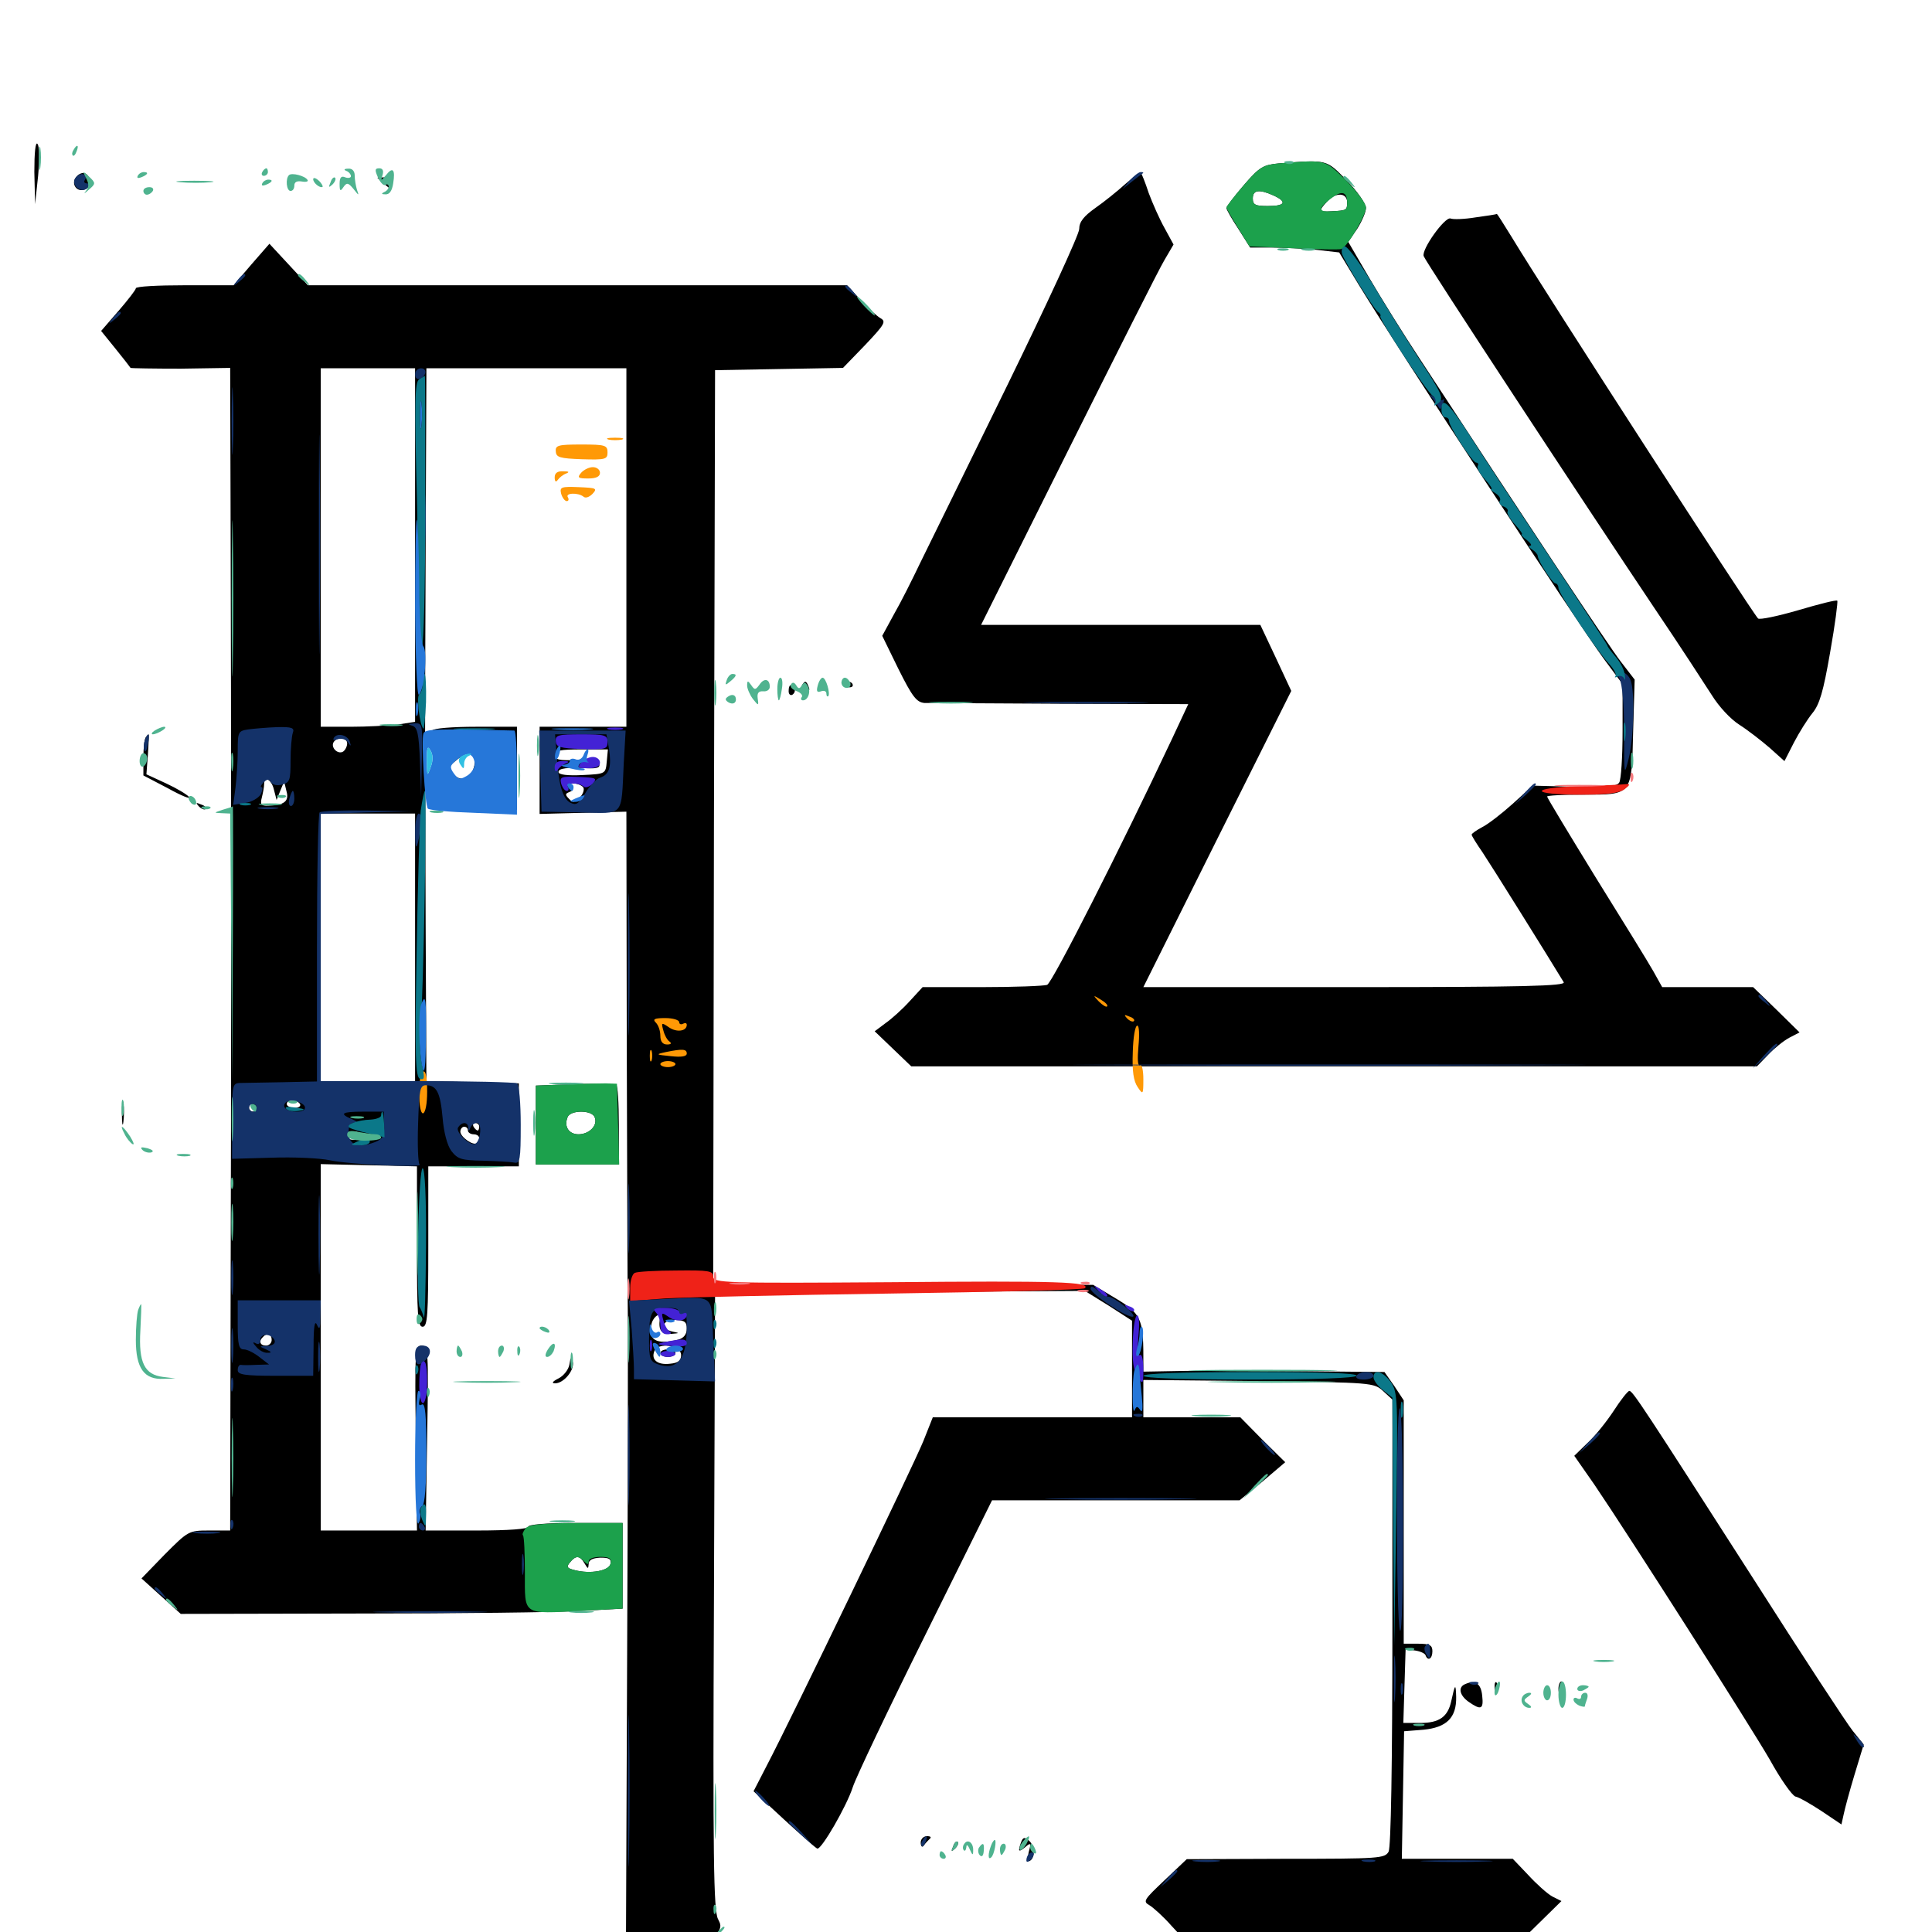 <svg xmlns="http://www.w3.org/2000/svg" viewBox="0 -1000 1000 1000">
	<path fill="#000000" d="M17.773 -910.938L18.164 -894.336L19.727 -908.984C20.508 -917.578 20.508 -924.414 19.336 -925.586C18.359 -926.562 17.773 -921.094 17.773 -910.938ZM661.914 -915.43C653.906 -914.648 651.953 -913.672 643.75 -904.102C638.867 -898.438 634.766 -892.969 634.766 -892.383C634.766 -891.602 637.5 -886.719 641.016 -881.445L647.07 -871.875H658.203C664.258 -871.875 674.609 -871.289 681.25 -870.703L693.164 -869.336L703.32 -852.539C724.805 -817.383 816.211 -677.93 830.273 -658.789L839.844 -645.898V-621.68C839.844 -608.398 839.062 -596.289 838.086 -594.922C836.914 -592.969 831.25 -592.383 814.844 -592.773L793.359 -593.359L783.008 -583.984C777.344 -578.906 770.312 -573.438 767.188 -571.875C764.258 -570.312 761.719 -568.555 761.719 -567.969C761.719 -567.383 764.258 -563.281 767.383 -558.789C771.68 -552.344 800.391 -506.445 809.375 -491.602C810.547 -489.648 788.281 -489.062 701.367 -489.062H591.797L630.078 -565.82L668.359 -642.383L660.352 -659.57L652.344 -676.562H580.078H507.812L552.93 -766.992C577.734 -816.602 600 -860.938 602.734 -865.43L607.422 -873.438L602.734 -882.031C600.195 -886.523 596.484 -894.922 594.531 -900.195C592.773 -905.664 590.82 -910.352 590.43 -910.742C590.234 -911.133 586.719 -908.398 582.617 -904.883C578.516 -901.172 571.484 -895.508 566.992 -892.383C560.938 -888.086 558.594 -885.156 558.594 -881.445C558.594 -878.711 541.797 -842.383 521.289 -800.391C500.781 -758.594 480.664 -717.383 476.367 -708.789C472.266 -700.195 466.211 -688.086 462.695 -682.031L456.641 -670.898L465.039 -653.711C472.266 -639.258 474.414 -636.523 478.516 -636.133C481.25 -636.133 513.086 -635.938 549.219 -635.742L615.039 -635.547L606.641 -617.578C579.688 -560.352 544.727 -491.406 541.992 -490.234C540.234 -489.648 525 -489.062 508.203 -489.062H477.539L470.703 -481.641C466.992 -477.539 461.328 -472.461 458.203 -470.312L452.734 -466.211L462.109 -457.227L471.68 -448.047H690.625H909.375L915.234 -454.102C918.359 -457.422 923.242 -461.328 926.172 -462.891L931.445 -465.625L919.531 -477.344L907.422 -489.062H883.789H860.352L855.664 -497.461C853.125 -501.953 839.648 -523.828 825.781 -546.094C812.109 -568.359 800.781 -587.109 800.781 -587.695C800.781 -588.281 808.984 -588.672 818.945 -588.672C844.922 -588.672 844.531 -588.086 845.312 -621.289L846.094 -648.242L838.867 -657.617C832.812 -665.43 788.086 -732.812 734.375 -815.039C726.367 -827.148 714.844 -845.703 708.789 -856.055L697.852 -874.805L702.539 -881.641C704.883 -885.352 707.031 -890.234 707.031 -892.383C707.031 -894.531 702.539 -900.977 697.07 -906.641C686.328 -917.578 687.305 -917.383 661.914 -915.43ZM659.18 -898.828C666.406 -895.508 665.234 -893.359 656.25 -893.359C649.805 -893.359 648.438 -893.945 648.438 -897.266C648.438 -901.758 651.758 -902.148 659.18 -898.828ZM697.266 -895.312C697.266 -891.211 697.07 -891.016 689.062 -890.625C682.617 -890.234 682.422 -890.82 686.914 -895.703C691.211 -900.586 697.266 -900.391 697.266 -895.312ZM39.453 -908.398C36.523 -905.078 39.648 -900.195 43.945 -901.953C47.461 -903.125 47.266 -909.18 43.75 -910.352C42.578 -910.742 40.625 -909.961 39.453 -908.398ZM195.312 -908.008C195.312 -908.008 197.07 -906.445 199.023 -904.688C202.539 -901.562 202.93 -901.758 202.539 -904.883C202.539 -906.641 200.781 -908.203 198.828 -908.203C196.875 -908.203 195.312 -908.008 195.312 -908.008ZM763.867 -887.5C758.008 -886.523 752.148 -886.328 750.781 -886.914C747.852 -887.891 735.547 -870.703 736.914 -867.383C737.891 -864.453 820.508 -738.672 856.25 -685.352C869.336 -666.016 882.617 -645.508 886.133 -640.039C889.648 -634.375 895.703 -627.734 900.391 -624.805C904.688 -622.07 911.719 -616.602 916.016 -612.891L923.633 -606.055L928.516 -615.625C931.25 -620.898 935.547 -627.734 938.086 -630.859C941.797 -635.352 943.75 -641.992 947.266 -662.305C949.805 -676.562 951.367 -688.672 950.977 -689.062C950.586 -689.648 941.406 -687.305 930.859 -684.18C920.117 -681.055 910.742 -679.102 909.961 -679.883C906.055 -684.18 799.023 -849.805 782.422 -877.344C778.32 -883.984 775 -889.258 774.805 -889.258C774.609 -889.062 769.727 -888.281 763.867 -887.5ZM130.078 -863.086L120.898 -852.344H95.508C81.641 -852.344 70.312 -851.758 70.312 -850.781C70.312 -850 66.211 -844.727 61.328 -839.062L52.344 -828.711L59.766 -819.531C63.867 -814.453 67.383 -809.961 67.578 -809.57C67.969 -809.375 79.688 -809.18 93.555 -809.18L119.141 -809.57L119.336 -738.672C119.727 -628.906 119.727 -432.812 119.336 -314.844L119.141 -207.812H108.398C97.656 -207.812 97.461 -207.617 85.352 -195.508L73.242 -183.008L83.398 -173.828L93.555 -164.648L185.938 -164.844C236.719 -164.844 288.281 -165.43 300.391 -166.211L322.266 -167.383V-189.648V-211.719H297.852C282.812 -211.719 273.438 -210.938 273.438 -209.766C273.438 -208.594 263.281 -207.812 246.875 -207.812H220.312L221.094 -255.664C221.875 -301.172 221.68 -303.516 218.164 -303.516C214.844 -303.516 214.648 -301.172 215.234 -255.664L215.82 -207.812H191.016H166.016V-302.539V-397.461L191.016 -396.875L215.82 -396.289V-354.688C215.82 -319.141 216.211 -313.281 218.75 -313.281C221.289 -313.281 221.68 -319.141 221.68 -354.688V-396.289H245.117H268.555V-417.773V-439.258L244.727 -439.844L220.703 -440.43L220.312 -521.875C220.117 -566.602 220.117 -606.836 220.117 -611.133C219.922 -615.43 220.117 -661.719 220.312 -714.258L220.703 -809.375H272.461H324.219V-716.602V-623.828H301.758H279.297V-601.172V-578.711L301.758 -579.297L324.219 -579.883L324.414 -458.789C324.609 -392.188 324.805 -326.758 325 -313.281C325 -299.805 325 -223.828 324.609 -144.141L324.023 0.391L333.398 15.625L342.578 30.859L358.398 14.648C373.828 -1.172 374.219 -1.758 371.68 -6.641C369.336 -10.742 368.945 -38.867 369.531 -171.094L370.117 -330.664L465.82 -331.25L561.523 -331.836L573.828 -324.219L585.938 -316.406V-291.406V-266.406H534.375H482.812L477.93 -254.102C472.852 -241.602 409.766 -110.742 396.875 -86.133L390.039 -72.852L405.859 -58.203C414.648 -50.195 422.266 -43.359 423.047 -43.164C425.195 -42.578 438.281 -65.234 441.406 -75C442.969 -79.883 459.766 -115.234 478.906 -153.711L513.477 -223.438H577.539H641.602L653.516 -233.203L665.234 -243.164L653.516 -254.688L641.992 -266.406H616.797H591.797V-276.172V-285.742L651.562 -285.156C710.547 -284.375 711.133 -284.375 716.016 -279.883L720.703 -275.586V-160.547C720.703 -84.961 719.922 -44.141 718.75 -41.602C716.797 -38.086 714.062 -37.891 665.43 -37.891L614.258 -37.695L602.734 -26.758C592.188 -16.797 591.406 -15.82 594.922 -13.867C596.875 -12.695 602.148 -8.008 606.25 -3.32L614.062 5.078H700.391H786.719L797.461 -5.469L808.203 -16.016L803.516 -18.359C800.977 -19.727 795.312 -24.805 791.016 -29.492L783.008 -37.891H754.297H725.586L726.172 -70.898L726.758 -103.906L736.719 -104.688C748.828 -105.859 753.906 -110.938 753.711 -121.68C753.516 -128.906 753.125 -128.516 751.172 -119.531C749.414 -111.328 744.922 -108.203 735.156 -108.203H726.367L726.953 -127.344L727.539 -146.289L732.422 -145.703C735.156 -145.312 737.695 -144.141 737.891 -143.164C739.062 -140.039 741.406 -141.406 741.406 -145.312C741.406 -148.438 740.039 -149.219 733.984 -149.219H726.562V-212.305V-275.195L721.68 -282.617L716.602 -289.844L676.172 -290.234C653.906 -290.43 625.781 -290.43 613.867 -290.43L591.797 -290.039V-298.242C591.797 -317.383 590.234 -320.312 577.539 -327.93L565.82 -334.961L467.578 -334.766H369.141L369.531 -571.484L370.117 -808.398L403.125 -808.984L436.328 -809.57L447.852 -821.484C458.008 -832.227 458.789 -833.594 455.664 -835.352C453.711 -836.523 449.023 -840.82 445.312 -844.922L438.477 -852.344H298.828H159.375L149.414 -863.086L139.453 -873.828ZM214.844 -717.773V-626.367L205.859 -625C200.781 -624.414 189.844 -623.828 181.445 -623.828H166.016V-716.602V-809.375H190.43H214.844ZM179.688 -615.234C179.688 -613.672 178.711 -611.719 177.539 -610.938C174.805 -609.375 171.094 -613.086 172.656 -615.82C174.609 -618.945 179.688 -618.359 179.688 -615.234ZM314.062 -605.859C313.477 -599.414 313.477 -599.414 301.367 -598.828C293.75 -598.438 289.062 -599.023 289.062 -600.391C289.062 -602.344 293.359 -602.93 304.492 -602.344C309.18 -602.148 310.742 -602.734 310.156 -604.688C309.375 -606.445 306.055 -607.031 298.242 -606.641C289.453 -606.25 287.109 -606.836 287.109 -609.18C287.109 -611.523 289.844 -612.109 300.977 -612.109H314.648ZM141.797 -591.211L143.164 -585.938L145.117 -590.82L147.07 -595.508L148.242 -590.625C149.805 -585.352 147.266 -583.203 138.867 -583.008C135.156 -582.812 134.57 -583.594 135.547 -587.305C136.133 -589.648 136.719 -592.773 136.719 -594.141C136.719 -598.633 140.625 -596.484 141.797 -591.211ZM301.953 -592.383C302.539 -591.211 301.758 -588.867 300 -587.109C297.461 -584.57 296.484 -584.375 294.531 -586.523C292.383 -588.672 292.578 -589.258 294.727 -590.039C296.875 -591.016 296.875 -591.406 294.727 -592.773C292.773 -593.945 293.164 -594.531 296.289 -594.531C298.633 -594.531 301.172 -593.555 301.953 -592.383ZM214.844 -509.57V-440.234H190.43H166.016V-509.57V-578.906H190.43H214.844ZM155.273 -428.516C155.859 -427.539 154.688 -426.562 152.539 -426.562C150.195 -426.562 148.438 -427.539 148.438 -428.516C148.438 -429.688 149.609 -430.469 151.172 -430.469C152.734 -430.469 154.688 -429.688 155.273 -428.516ZM131.836 -426.562C132.422 -425.586 132.031 -424.609 131.055 -424.609C129.883 -424.609 128.906 -425.586 128.906 -426.562C128.906 -427.734 129.297 -428.516 129.688 -428.516C130.273 -428.516 131.25 -427.734 131.836 -426.562ZM197.266 -422.656C197.266 -423.633 193.359 -424.609 188.477 -424.609C183.594 -424.609 179.688 -423.828 179.688 -423.047C179.688 -422.07 183.594 -421.094 188.477 -421.094C193.359 -420.898 197.266 -421.484 197.266 -422.656ZM248.047 -416.797C248.047 -415.82 247.656 -414.844 247.266 -414.844C246.68 -414.844 245.703 -415.82 245.117 -416.797C244.531 -417.969 244.922 -418.75 245.898 -418.75C247.07 -418.75 248.047 -417.969 248.047 -416.797ZM242.188 -414.844C242.188 -413.867 243.555 -412.891 245.117 -412.891C248.047 -412.891 249.023 -410.547 246.875 -408.398C245.117 -406.641 238.281 -411.523 238.281 -414.258C238.281 -415.625 239.258 -416.797 240.234 -416.797C241.406 -416.797 242.188 -416.016 242.188 -414.844ZM192.969 -412.695C196.875 -412.5 196.289 -412.109 190.43 -410.938C186.133 -410.156 182.031 -409.766 181.055 -410.352C178.516 -411.914 181.836 -415.234 184.961 -414.062C186.523 -413.477 190.234 -412.695 192.969 -412.695ZM341.602 -317.773C340.625 -311.523 342.188 -309.375 347.266 -309.57C351.758 -309.961 351.953 -309.961 348.242 -310.742C341.406 -312.109 342.578 -316.992 349.609 -316.797C354.297 -316.602 355.469 -315.82 355.469 -312.305C355.469 -309.375 353.906 -307.422 351.172 -306.641C339.648 -303.711 334.961 -306.445 337.305 -315.039C338.281 -318.75 342.188 -321.094 341.602 -317.773ZM140.625 -306.445C140.625 -304.883 139.258 -303.516 137.695 -303.516C134.57 -303.516 133.789 -305.859 136.133 -308.008C138.281 -310.352 140.625 -309.57 140.625 -306.445ZM352.539 -298.633C352.539 -295.703 350.977 -294.531 346.875 -294.141C340.43 -293.359 336.914 -296.094 338.672 -300.586C340.43 -305.469 352.539 -303.711 352.539 -298.633ZM272.852 -183.984C272.461 -181.445 272.07 -183.008 272.07 -187.305C271.875 -191.602 272.266 -193.555 272.852 -191.797C273.242 -189.844 273.242 -186.328 272.852 -183.984ZM302.539 -190.82C304.297 -187.891 304.492 -187.695 304.688 -190.43C304.688 -192.578 306.641 -193.555 310.742 -193.75C315.234 -193.75 316.406 -193.164 316.016 -190.625C315.43 -186.914 305.469 -185.156 297.461 -187.305C293.555 -188.281 292.969 -188.867 294.922 -191.211C298.047 -195.117 300.195 -194.922 302.539 -190.82ZM341.797 -299.609C341.797 -298.633 343.555 -297.656 345.703 -297.656C347.852 -297.656 349.609 -298.633 349.609 -299.609C349.609 -300.781 347.852 -301.562 345.703 -301.562C343.555 -301.562 341.797 -300.781 341.797 -299.609ZM415.234 -645.508C414.648 -644.531 415.43 -643.359 416.992 -642.773C418.75 -641.992 419.336 -642.578 418.555 -644.531C417.383 -647.656 416.602 -647.852 415.234 -645.508ZM435.547 -646.484C435.547 -646.875 436.914 -647.266 438.477 -647.266C440.039 -647.266 441.406 -646.484 441.406 -645.312C441.406 -644.336 440.039 -643.945 438.477 -644.531C436.914 -645.312 435.547 -646.094 435.547 -646.484ZM408.203 -642.188C408.203 -640.625 409.18 -639.844 410.156 -640.43C411.328 -641.211 411.719 -642.578 411.133 -643.555C409.375 -646.289 408.203 -645.703 408.203 -642.188ZM223.633 -621.875C223.047 -620.898 223.242 -618.359 224.219 -616.602C226.953 -611.523 228.906 -582.422 226.562 -583.789C225.391 -584.375 224.609 -583.984 224.609 -583.008C224.609 -581.641 232.227 -580.859 246.094 -580.859H267.578V-602.344V-623.828H246.289C234.375 -623.828 224.219 -623.047 223.633 -621.875ZM245.703 -605.078C244.922 -597.656 239.258 -594.531 234.961 -599.023C231.641 -602.539 231.641 -602.734 236.133 -606.445C242.773 -611.914 246.484 -611.328 245.703 -605.078ZM75.586 -618.555C74.805 -617.969 74.219 -613.086 74.219 -608.008V-598.633L86.914 -591.992C93.945 -588.086 98.828 -586.133 97.852 -587.5C96.68 -588.867 91.406 -591.992 85.938 -594.531L75.781 -599.219L76.562 -609.57C76.953 -615.234 77.148 -619.922 76.953 -619.922C76.953 -619.922 76.172 -619.336 75.586 -618.555ZM102.93 -582.617C101.172 -584.57 101.367 -584.766 104.102 -583.594C106.055 -583.008 107.031 -581.836 106.445 -581.25C105.859 -580.664 104.297 -581.25 102.93 -582.617ZM292.578 -438.672L277.344 -438.086V-417.773V-397.266H298.828H320.312V-417.773C320.312 -429.102 319.727 -438.281 318.945 -438.477C311.133 -439.062 305.469 -439.258 292.578 -438.672ZM307.812 -421.68C309.57 -417.578 305.078 -412.891 299.414 -412.891C294.531 -412.891 291.797 -416.797 293.75 -421.68C295.117 -425.586 306.445 -425.586 307.812 -421.68ZM63.086 -423.633C63.086 -418.359 63.477 -416.211 63.867 -419.336C64.258 -422.266 64.258 -426.562 63.867 -429.102C63.477 -431.445 63.086 -429.102 63.086 -423.633ZM70.898 -305.469C70.898 -300.586 71.289 -298.633 71.68 -301.172C72.07 -303.516 72.07 -307.422 71.68 -309.961C71.289 -312.305 70.898 -310.352 70.898 -305.469ZM294.727 -293.75C294.336 -291.211 291.797 -287.891 289.062 -286.523C285.938 -284.961 285.352 -283.984 287.305 -283.984C291.797 -283.984 297.461 -290.82 296.484 -295.117C295.703 -297.852 295.312 -297.656 294.727 -293.75ZM835.352 -269.922C831.641 -264.258 825.586 -256.641 821.68 -253.125L814.844 -246.484L825.195 -231.641C843.75 -204.297 905.469 -107.422 916.016 -89.258C921.484 -79.297 927.539 -70.703 929.297 -70.117C931.25 -69.727 937.305 -66.211 942.969 -62.5L953.125 -55.664L954.297 -60.938C954.883 -63.867 957.422 -73.242 959.961 -81.641L964.648 -97.07L958.984 -104.102C955.859 -108.008 932.812 -143.164 907.812 -182.422C851.172 -270.703 845.117 -280.078 843.359 -280.078C842.578 -280.078 838.867 -275.391 835.352 -269.922ZM758.398 -128.32C754.492 -126.758 755.469 -122.461 760.156 -119.141C766.602 -114.648 767.969 -115.234 767.188 -122.266C766.602 -128.516 763.672 -130.664 758.398 -128.32ZM773.633 -126.562C773.633 -124.414 774.219 -123.828 774.805 -125.391C775.391 -126.758 775.195 -128.516 774.609 -129.102C774.023 -129.883 773.438 -128.711 773.633 -126.562ZM806.641 -125.781C806.641 -123.633 807.422 -121.875 808.398 -121.875C809.57 -121.875 810.156 -123.633 809.961 -125.781C809.766 -127.93 808.984 -129.688 808.203 -129.688C807.422 -129.688 806.641 -127.93 806.641 -125.781ZM476.562 -46.289C476.562 -44.336 477.344 -43.555 478.125 -44.727C478.906 -45.898 480.273 -47.266 481.25 -48.242C482.227 -49.023 481.641 -49.609 479.883 -49.609C477.93 -49.609 476.562 -48.047 476.562 -46.289ZM528.516 -46.484C526.758 -41.602 527.148 -41.016 530.664 -43.945C533.594 -46.484 533.789 -46.094 532.422 -41.211C531.641 -37.5 531.836 -36.133 533.203 -36.914C535.938 -38.672 535.547 -44.922 532.422 -47.461C530.273 -49.219 529.492 -49.023 528.516 -46.484ZM493.359 -44.336C492.188 -41.602 492.383 -41.406 494.336 -43.164C495.703 -44.531 496.289 -46.094 495.703 -46.68C495.117 -47.266 493.945 -46.289 493.359 -44.336Z"/>
	<path fill="#ff9906" d="M315.039 -772.461C313.086 -773.047 314.648 -773.438 318.359 -773.438C322.07 -773.438 323.633 -773.047 321.875 -772.461C319.922 -772.07 316.797 -772.07 315.039 -772.461ZM287.695 -766.211C287.891 -763.281 289.844 -762.695 301.172 -762.305C313.477 -761.914 314.453 -762.305 314.453 -765.82C314.453 -769.531 313.281 -769.922 300.977 -769.922C288.867 -769.922 287.305 -769.531 287.695 -766.211ZM300.781 -755.273C298.633 -752.734 299.219 -752.344 304.492 -752.344C308.594 -752.344 310.547 -753.32 310.547 -755.273C310.547 -756.836 308.984 -758.203 306.836 -758.203C304.883 -758.203 302.148 -756.836 300.781 -755.273ZM287.109 -752.93C287.109 -750.781 287.695 -750.195 288.672 -751.562C289.453 -752.734 291.406 -754.297 292.969 -754.883C294.922 -755.664 294.531 -756.055 291.602 -756.055C288.477 -756.25 287.109 -755.078 287.109 -752.93ZM290.43 -744.531C291.016 -742.383 292.383 -740.625 293.359 -740.625C294.336 -740.625 294.531 -741.602 293.945 -742.578C292.383 -744.922 299.219 -745.117 301.953 -742.969C302.93 -741.992 304.883 -742.578 306.641 -744.336C309.375 -747.266 308.594 -747.461 299.609 -747.852C290.43 -748.242 289.648 -747.852 290.43 -744.531ZM568.75 -481.641C570.703 -479.688 572.656 -478.516 573.047 -479.102C573.633 -479.688 572.07 -481.25 569.727 -482.617C565.625 -485.156 565.625 -484.961 568.75 -481.641ZM583.398 -472.852C581.641 -474.805 581.836 -475 584.57 -473.828C586.523 -473.242 587.5 -472.07 586.914 -471.484C586.328 -470.898 584.766 -471.484 583.398 -472.852ZM339.453 -470.703C340.82 -469.336 341.797 -466.406 341.797 -463.867C341.797 -460.938 342.969 -459.375 345.312 -459.375C347.266 -459.375 347.852 -459.961 346.484 -460.938C345.312 -461.719 343.945 -464.258 343.359 -466.602C342.188 -470.703 342.383 -470.898 346.094 -468.359C350.195 -465.43 355.469 -466.211 355.469 -469.531C355.469 -470.508 354.688 -470.703 353.516 -470.117C352.539 -469.531 351.562 -469.922 351.562 -470.898C351.562 -472.07 348.242 -473.047 344.336 -473.047C338.672 -473.047 337.695 -472.461 339.453 -470.703ZM586.328 -455.469C585.938 -445.508 586.719 -440.43 588.867 -437.305C591.602 -433.203 591.797 -433.398 591.797 -441.406C591.797 -446.094 591.016 -449.414 590.039 -448.633C588.867 -448.047 588.672 -451.953 589.258 -458.398C589.844 -464.453 589.648 -469.141 588.672 -469.141C587.5 -469.141 586.523 -462.891 586.328 -455.469ZM337.305 -451.172C337.695 -452.344 337.695 -454.688 337.305 -456.055C336.719 -457.227 336.328 -456.25 336.328 -453.516C336.328 -450.781 336.719 -449.805 337.305 -451.172ZM344.727 -455.469C353.32 -457.227 355.469 -457.031 355.469 -454.688C355.469 -453.125 352.539 -452.734 347.266 -453.32C339.258 -454.102 339.258 -454.297 344.727 -455.469ZM341.797 -449.219C341.797 -448.438 343.555 -447.656 345.703 -447.656C347.852 -447.656 349.609 -448.438 349.609 -449.219C349.609 -450 347.852 -450.781 345.703 -450.781C343.555 -450.781 341.797 -450 341.797 -449.219ZM217.969 -444.141C217.383 -443.164 216.992 -437.695 216.992 -432.227C217.383 -419.336 221.094 -421.875 221.094 -434.961C221.094 -444.336 219.922 -447.461 217.969 -444.141Z"/>
	<path fill="#ef2218" d="M817.773 -593.164C791.211 -592.188 791.602 -588.672 818.164 -588.672C831.836 -588.672 838.281 -589.453 841.016 -591.602C843.555 -593.555 843.945 -594.336 841.797 -594.141C840.234 -593.945 829.297 -593.359 817.773 -593.164ZM328.711 -341.211C327.344 -340.82 326.172 -337.305 326.172 -333.398V-326.562L344.336 -327.93C354.102 -328.516 406.836 -329.688 461.328 -330.469C515.625 -331.25 560.938 -332.422 561.523 -333.203C564.844 -336.523 547.461 -337.109 460.938 -336.328C374.609 -335.742 369.141 -335.938 369.141 -339.258C369.141 -342.188 366.992 -342.578 350.195 -342.383C339.648 -342.383 329.883 -341.797 328.711 -341.211Z"/>
	<path fill="#1ca14c" d="M661.914 -915.43C653.906 -914.648 651.953 -913.672 643.75 -904.102C638.867 -898.438 634.766 -893.164 634.766 -892.578C634.766 -892.188 637.5 -887.305 640.82 -882.031L646.68 -872.461L669.531 -871.484C682.031 -870.898 693.164 -870.703 694.336 -871.094C697.461 -872.461 707.031 -888.477 707.031 -892.578C707.031 -894.727 702.344 -900.977 696.68 -906.641C685.547 -917.578 686.523 -917.383 661.914 -915.43ZM659.18 -898.828C666.406 -895.508 665.234 -893.359 656.25 -893.359C649.805 -893.359 648.438 -893.945 648.438 -897.266C648.438 -901.758 651.758 -902.148 659.18 -898.828ZM697.266 -895.117C697.266 -891.211 697.07 -891.016 689.062 -890.625C682.227 -890.234 682.227 -891.992 688.672 -897.07C694.336 -901.562 697.266 -900.977 697.266 -895.117ZM292.578 -438.672L277.344 -438.086V-417.773V-397.266H298.828H320.508L319.922 -418.164L319.336 -439.062L313.477 -439.258C310.352 -439.258 300.781 -439.062 292.578 -438.672ZM307.812 -421.68C309.57 -417.578 305.078 -412.891 299.414 -412.891C294.531 -412.891 291.797 -416.797 293.75 -421.68C295.117 -425.586 306.445 -425.586 307.812 -421.68ZM272.07 -208.984C270.898 -207.422 270.117 -205.859 270.703 -205.273C271.289 -204.688 271.68 -195.898 271.68 -185.742C271.68 -163.672 270.117 -164.648 300.977 -166.211L322.266 -167.383V-189.453V-211.719H298.438C280.664 -211.523 273.828 -210.938 272.07 -208.984ZM302.344 -191.797C304.102 -190.039 304.688 -190.039 304.688 -191.797C304.688 -193.164 307.227 -194.141 310.742 -194.141C315.43 -194.141 316.602 -193.359 316.016 -190.82C315.43 -186.914 305.664 -185.156 297.461 -187.305C293.555 -188.281 292.969 -188.867 294.922 -191.211C297.852 -194.727 299.219 -194.922 302.344 -191.797Z"/>
	<path fill="#143269" d="M39.258 -908.203C36.133 -904.492 41.992 -899.414 45.312 -902.734C47.07 -904.492 47.07 -905.078 45.117 -905.078C43.75 -905.078 43.164 -905.859 43.945 -906.836C45.703 -909.961 41.602 -911.133 39.258 -908.203ZM584.766 -906.641L581.055 -902.148L585.938 -906.055C588.672 -908.203 591.211 -910.156 591.602 -910.352C591.992 -910.742 591.602 -910.938 590.43 -910.938C589.453 -910.938 586.914 -908.984 584.766 -906.641ZM122.852 -854.883C120.312 -851.758 120.508 -851.562 123.633 -854.102C125.391 -855.469 126.953 -857.031 126.953 -857.422C126.953 -858.984 125.391 -858.008 122.852 -854.883ZM437.5 -851.562C437.5 -851.172 439.062 -849.609 441.016 -848.242C443.945 -845.703 444.141 -845.898 441.602 -849.023C439.062 -852.148 437.5 -853.125 437.5 -851.562ZM58.398 -835.352C55.859 -832.227 56.055 -832.031 59.18 -834.57C60.938 -835.938 62.5 -837.5 62.5 -837.891C62.5 -839.453 60.938 -838.477 58.398 -835.352ZM119.922 -782.031C119.922 -766.406 120.312 -760.156 120.508 -767.969C120.898 -775.586 120.898 -788.477 120.508 -796.289C120.312 -803.906 119.922 -797.656 119.922 -782.031ZM165.039 -718.555C165.039 -668.164 165.234 -647.07 165.43 -672.07C165.82 -696.875 165.82 -738.281 165.43 -763.867C165.234 -789.453 165.039 -769.141 165.039 -718.555ZM214.844 -806.25C214.844 -804.492 215.82 -803.516 217.188 -803.906C220.703 -805.078 221.289 -809.375 217.969 -809.375C216.211 -809.375 214.844 -808.008 214.844 -806.25ZM742.188 -792.773C743.75 -790.625 745.117 -788.672 745.312 -788.281C745.508 -787.891 746.289 -789.258 746.875 -791.211C747.656 -792.969 747.656 -793.945 746.875 -793.164C746.094 -792.383 744.141 -792.969 742.383 -794.336C739.648 -796.484 739.453 -796.289 742.188 -792.773ZM219.531 -731.25C219.531 -718.945 219.727 -713.867 220.117 -720.117C220.508 -726.172 220.508 -736.328 220.117 -742.578C219.727 -748.633 219.531 -743.555 219.531 -731.25ZM838.281 -648.633C839.648 -646.094 840.625 -634.961 840.625 -620.898C840.625 -598.438 840.625 -597.852 842.969 -607.227C845.703 -618.164 846.289 -642.383 843.945 -648.047C843.164 -650.195 841.016 -651.953 839.258 -652.344C836.523 -652.734 836.328 -652.148 838.281 -648.633ZM535.742 -636.133C520.898 -636.328 532.617 -636.719 561.523 -636.719C590.625 -636.719 602.734 -636.328 588.477 -636.133C574.414 -635.742 550.586 -635.742 535.742 -636.133ZM213.281 -624.414C216.016 -623.633 216.797 -620.508 217.383 -605.664L217.969 -587.695L218.359 -606.836C218.75 -625.391 218.75 -625.781 214.453 -625.586C211.133 -625.391 210.938 -625 213.281 -624.414ZM128.516 -622.461C123.242 -621.68 123.047 -621.094 123.047 -611.328C123.047 -605.664 122.461 -597.07 121.875 -592.188L120.703 -583.398L126.758 -584.375C130.078 -584.766 133.789 -586.914 134.961 -588.867C135.938 -591.016 136.133 -592.578 135.352 -592.578C134.57 -592.578 135.156 -593.75 136.328 -594.922C138.281 -596.875 139.258 -596.875 140.234 -595.117C141.016 -593.75 143.555 -593.164 146.094 -593.945C150 -594.922 150.391 -596.289 150.391 -606.25C150.391 -612.5 150.977 -618.945 151.562 -620.703C152.539 -623.242 151.172 -623.828 143.359 -623.633C138.086 -623.438 131.445 -622.852 128.516 -622.461ZM279.688 -600.977L280.273 -579.883L300.195 -579.492C323.438 -578.906 321.484 -576.758 322.852 -604.883L323.828 -621.875H301.562H279.102ZM315.234 -612.305C316.602 -603.125 315.43 -599.023 310.547 -597.461C308.594 -596.875 305.078 -593.164 302.93 -589.453C299.414 -583.789 298.242 -583.008 295.117 -584.57C291.211 -586.719 289.062 -593.945 288.086 -609.766L287.305 -619.922H300.586H313.867ZM75 -616.992C74.414 -615.43 74.219 -613.086 74.609 -611.719C75.195 -610.352 75.977 -611.523 76.562 -614.648C77.734 -620.312 76.758 -621.68 75 -616.992ZM172.852 -618.164C172.07 -616.797 172.852 -616.602 174.805 -617.383C176.758 -617.969 178.906 -617.383 180.078 -615.82C181.641 -613.477 181.836 -613.672 181.055 -616.016C180.078 -619.531 174.609 -620.898 172.852 -618.164ZM788.867 -589.258L784.18 -583.789L789.648 -588.477C792.578 -591.211 794.922 -593.555 794.922 -593.945C794.922 -595.508 793.359 -594.141 788.867 -589.258ZM149.805 -586.719C149.219 -584.57 149.609 -582.812 150.586 -582.812C151.562 -582.812 152.344 -584.57 152.344 -586.719C152.344 -588.867 151.953 -590.625 151.562 -590.625C151.172 -590.625 150.391 -588.867 149.805 -586.719ZM134.375 -581.445C131.836 -581.836 133.789 -582.227 138.672 -582.227C143.555 -582.227 145.508 -581.836 143.164 -581.445C140.625 -581.055 136.719 -581.055 134.375 -581.445ZM165.43 -579.492C164.648 -578.906 164.062 -547.266 164.062 -509.18V-440.234L146.094 -439.844C136.133 -439.648 126.172 -439.453 124.023 -439.453C120.312 -439.258 120.117 -438.086 120.117 -419.727V-400.195L140.625 -400.781C151.953 -401.172 165.625 -400.586 170.898 -399.414C180.859 -397.266 219.531 -395.508 217.188 -397.266C216.406 -397.852 216.016 -407.227 216.406 -418.359C216.992 -436.133 217.383 -438.281 220.508 -438.281C225.977 -438.281 227.93 -434.57 229.102 -421.289C229.688 -414.062 231.445 -407.227 233.594 -404.297C236.914 -400 238.867 -399.414 250 -399.219C257.031 -399.023 264.258 -398.633 266.211 -398.242C269.141 -397.656 269.531 -399.609 269.531 -417.773C269.531 -428.906 268.75 -438.477 267.578 -439.258C266.602 -439.844 243.359 -440.43 215.82 -440.43H166.016V-509.57V-578.711L190.039 -579.492L213.867 -580.078L190.234 -580.469C177.344 -580.664 166.016 -580.273 165.43 -579.492ZM157.812 -427.148C158.203 -425.586 156.641 -424.609 153.516 -424.609C148.438 -424.609 145.703 -426.953 147.852 -429.297C150 -431.445 156.836 -429.688 157.812 -427.148ZM132.812 -426.562C132.812 -425.586 132.031 -424.609 130.859 -424.609C129.883 -424.609 128.906 -425.586 128.906 -426.562C128.906 -427.734 129.883 -428.516 130.859 -428.516C132.031 -428.516 132.812 -427.734 132.812 -426.562ZM198.828 -417.773C199.023 -411.914 198.242 -410.547 193.945 -408.789C185.547 -405.664 180.664 -407.227 180.469 -413.477C180.273 -416.992 181.25 -418.75 183.398 -418.945C185.352 -418.945 184.961 -419.531 182.227 -420.703C175.195 -423.633 176.953 -424.609 188.086 -424.609H198.633ZM242.383 -416.406C242.383 -414.453 242.773 -414.453 243.555 -416.406C243.945 -417.578 245.508 -418.75 246.875 -418.75C249.609 -418.75 248.828 -409.766 246.094 -408.008C243.555 -406.445 235.547 -414.062 237.109 -416.406C239.062 -419.531 242.188 -419.336 242.383 -416.406ZM214.844 -569.727C214.844 -558.984 215.82 -559.18 217.578 -570.703C218.359 -575.781 217.969 -578.906 216.797 -578.906C215.82 -578.906 214.844 -574.805 214.844 -569.727ZM325 -500.781C325 -467.969 325.391 -454.688 325.586 -471.094C325.977 -487.305 325.977 -514.258 325.586 -530.664C325.391 -546.875 325 -533.594 325 -500.781ZM910.156 -484.375C910.156 -483.984 911.719 -482.422 913.672 -481.055C916.602 -478.516 916.797 -478.711 914.258 -481.836C911.719 -484.961 910.156 -485.938 910.156 -484.375ZM912.891 -453.516L907.227 -447.07L913.672 -452.734C916.992 -456.055 919.922 -458.789 919.922 -459.18C919.922 -460.742 918.359 -459.375 912.891 -453.516ZM580.469 -448.633C521.68 -448.828 570.312 -449.023 688.477 -449.023C806.641 -449.023 854.688 -448.828 795.312 -448.633C735.742 -448.242 639.062 -448.242 580.469 -448.633ZM325 -368.945C325 -352.93 325.391 -346.484 325.586 -354.883C325.977 -363.281 325.977 -376.367 325.586 -384.18C325.391 -391.992 325 -385.156 325 -368.945ZM164.844 -361.133C164.844 -342.969 165.234 -335.156 165.43 -343.945C165.82 -352.734 165.82 -367.773 165.43 -377.148C165.234 -386.523 164.844 -379.492 164.844 -361.133ZM119.727 -338.672C119.727 -330.664 120.117 -327.344 120.508 -331.445C120.898 -335.352 120.898 -341.992 120.508 -346.094C120.117 -350 119.727 -346.68 119.727 -338.672ZM564.453 -333.008C564.453 -330.273 584.375 -317.188 586.523 -318.555C588.281 -319.531 576.562 -328.906 573.438 -328.906C572.461 -328.906 569.922 -330.273 567.969 -332.227C565.82 -334.18 564.453 -334.57 564.453 -333.008ZM341.992 -327.539L325.586 -326.758L326.953 -311.914C327.539 -303.711 328.125 -294.531 328.125 -291.602V-286.133L349.219 -285.547L370.117 -284.961L369.141 -306.445C367.969 -331.25 371.094 -328.711 341.992 -327.539ZM350.781 -319.922C349.805 -317.188 350 -316.992 352.539 -319.141C355.078 -321.289 355.469 -320.508 355.469 -312.695C355.469 -296.484 350.391 -290.234 340.234 -293.945C336.523 -295.312 335.938 -297.07 335.938 -306.25C335.938 -321.094 337.109 -323.047 345.117 -323.047C350.586 -323.047 351.758 -322.461 350.781 -319.922ZM123.047 -314.258C123.047 -303.906 123.633 -301.562 126.172 -301.562C127.93 -301.562 131.445 -299.805 134.18 -297.656L139.258 -293.75L132.617 -293.555C128.906 -293.359 125.391 -293.359 124.609 -293.555C123.633 -293.555 123.047 -292.383 123.047 -290.82C123.047 -288.477 126.562 -287.891 142.578 -287.891H162.109L162.305 -303.125C162.305 -313.281 162.891 -316.992 164.062 -314.258C165.43 -311.328 165.82 -312.305 165.82 -318.75L166.016 -326.953H144.531H123.047ZM142.188 -306.055C142.578 -304.492 141.016 -303.516 138.281 -303.32C133.984 -303.32 133.984 -303.125 137.695 -301.562C140.625 -300.195 140.82 -299.805 138.477 -299.805C136.719 -299.609 133.984 -301.172 132.617 -302.93C130.664 -305.078 130.664 -305.664 132.422 -304.688C133.789 -303.906 134.766 -304.492 134.766 -306.445C134.766 -310.156 140.82 -309.766 142.188 -306.055ZM119.727 -303.516C119.727 -295.508 120.117 -292.188 120.508 -296.289C120.898 -300.195 120.898 -306.836 120.508 -310.938C120.117 -314.844 119.727 -311.523 119.727 -303.516ZM164.648 -297.656C164.648 -290.625 165.039 -287.891 165.43 -291.406C165.82 -294.727 165.82 -300.586 165.43 -304.102C165.039 -307.422 164.648 -304.688 164.648 -297.656ZM214.844 -298.633C214.844 -293.359 216.602 -292.383 220.312 -296.094C223.828 -299.609 223.047 -303.516 218.75 -303.516C215.82 -303.516 214.844 -302.148 214.844 -298.633ZM702.148 -287.891C701.367 -286.719 703.125 -285.938 705.859 -285.938C708.594 -285.938 710.938 -286.914 710.938 -287.891C710.938 -289.062 709.18 -289.844 707.227 -289.844C705.078 -289.844 702.734 -289.062 702.148 -287.891ZM119.531 -283.008C119.531 -279.883 119.922 -278.711 120.508 -280.664C120.898 -282.422 120.898 -285.156 120.508 -286.523C119.922 -287.695 119.531 -286.328 119.531 -283.008ZM325 -246.875C325 -223.828 325.391 -214.258 325.586 -225.977C325.977 -237.5 325.977 -256.25 325.586 -267.969C325.391 -279.492 325 -269.922 325 -246.875ZM723.047 -219.531C723.047 -186.719 723.633 -158.203 724.609 -156.055C726.758 -150.977 726.758 -258.398 724.805 -270.312C723.828 -275.586 723.047 -255.664 723.047 -219.531ZM587.5 -266.992C585.938 -267.578 586.523 -268.164 588.672 -268.164C590.82 -268.359 591.992 -267.773 591.211 -267.188C590.625 -266.602 588.867 -266.406 587.5 -266.992ZM822.07 -253.32L817.383 -247.852L822.852 -252.539C827.734 -257.031 829.102 -258.594 827.539 -258.594C827.148 -258.594 824.805 -256.25 822.07 -253.32ZM655.273 -250.781C657.227 -248.633 659.18 -246.875 659.766 -246.875C660.352 -246.875 659.18 -248.633 657.227 -250.781C655.273 -252.93 653.32 -254.688 652.734 -254.688C652.148 -254.688 653.32 -252.93 655.273 -250.781ZM548.438 -224.023C530.859 -224.219 545.117 -224.609 580.078 -224.609C615.039 -224.609 629.297 -224.219 611.914 -224.023C594.336 -223.633 565.82 -223.633 548.438 -224.023ZM119.336 -210.547C119.336 -208.398 119.922 -207.812 120.508 -209.375C121.094 -210.742 120.898 -212.5 120.312 -213.086C119.727 -213.867 119.141 -212.695 119.336 -210.547ZM216.797 -209.766C216.797 -208.789 217.773 -207.812 218.945 -207.812C219.922 -207.812 220.312 -208.789 219.727 -209.766C219.141 -210.938 218.164 -211.719 217.578 -211.719C217.188 -211.719 216.797 -210.938 216.797 -209.766ZM101.172 -206.445C97.656 -206.836 100 -207.227 106.445 -207.227C112.891 -207.227 115.82 -206.836 112.891 -206.445C109.961 -206.055 104.688 -206.055 101.172 -206.445ZM270.117 -190.234C270.117 -185.352 270.508 -183.398 270.898 -185.938C271.289 -188.281 271.289 -192.188 270.898 -194.727C270.508 -197.07 270.117 -195.117 270.117 -190.234ZM80.078 -177.734C80.078 -177.344 81.641 -175.781 83.594 -174.414C86.523 -171.875 86.719 -172.07 84.18 -175.195C81.641 -178.32 80.078 -179.297 80.078 -177.734ZM198.828 -165.43C185.547 -165.625 196.289 -166.016 222.656 -166.016C249.023 -166.016 259.766 -165.625 246.68 -165.43C233.398 -165.039 211.914 -165.039 198.828 -165.43ZM721.484 -130.664C721.484 -119.922 721.68 -115.82 722.07 -121.484C722.461 -127.148 722.461 -135.938 722.07 -141.016C721.68 -146.094 721.484 -141.406 721.484 -130.664ZM737.5 -147.656C737.109 -146.875 737.305 -144.922 738.477 -143.359C739.844 -141.016 740.234 -141.406 740.234 -144.922C740.234 -149.414 739.258 -150.391 737.5 -147.656ZM325 -73.047C325 -38.086 325.391 -23.828 325.586 -41.406C325.977 -58.789 325.977 -87.305 325.586 -104.883C325.391 -122.266 325 -108.008 325 -73.047ZM725 -125.781C725 -123.047 725.391 -122.07 725.977 -123.438C726.367 -124.609 726.367 -126.953 725.977 -128.32C725.391 -129.492 725 -128.516 725 -125.781ZM761.328 -128.32C759.766 -128.906 760.352 -129.492 762.5 -129.492C764.648 -129.688 765.82 -129.102 765.039 -128.516C764.453 -127.93 762.695 -127.734 761.328 -128.32ZM961.133 -99.023C962.5 -96.68 964.062 -95.117 964.648 -95.703C965.234 -96.094 964.062 -98.047 962.109 -100C958.789 -103.125 958.594 -103.125 961.133 -99.023ZM393.555 -69.141C395.508 -66.992 397.461 -65.234 398.047 -65.234C398.633 -65.234 397.461 -66.992 395.508 -69.141C393.555 -71.289 391.602 -73.047 391.016 -73.047C390.43 -73.047 391.602 -71.289 393.555 -69.141ZM408.203 -56.836C408.203 -56.445 411.133 -53.711 414.648 -50.391L420.898 -44.727L415.234 -51.172C409.766 -57.031 408.203 -58.398 408.203 -56.836ZM477.539 -47.461C476.758 -46.289 476.562 -45.117 477.148 -44.531C477.539 -43.945 478.516 -44.922 479.102 -46.68C480.469 -50 479.297 -50.586 477.539 -47.461ZM532.617 -40.43C531.836 -39.844 531.25 -38.281 531.25 -37.109C531.25 -35.938 532.227 -36.133 533.594 -37.5C534.766 -38.672 535.352 -40.234 534.961 -40.82C534.375 -41.406 533.203 -41.211 532.617 -40.43ZM618.75 -36.523C615.234 -36.914 617.578 -37.305 624.023 -37.305C630.469 -37.305 633.398 -36.914 630.469 -36.523C627.539 -36.133 622.266 -36.133 618.75 -36.523ZM705.664 -36.523C703.711 -37.109 704.883 -37.5 708.008 -37.5C711.328 -37.5 712.695 -37.109 711.523 -36.523C710.156 -36.133 707.422 -36.133 705.664 -36.523ZM738.867 -36.523C730.469 -36.719 737.305 -37.109 753.906 -37.109C770.508 -37.109 777.344 -36.719 769.141 -36.523C760.742 -36.133 747.07 -36.133 738.867 -36.523ZM604.297 -27.734L600.586 -23.242L605.078 -26.953C607.422 -29.102 609.375 -31.055 609.375 -31.445C609.375 -33.008 607.812 -31.836 604.297 -27.734ZM681.25 4.492C661.523 4.297 677.539 4.102 716.797 4.102C756.055 4.102 772.07 4.297 752.539 4.492C732.812 4.883 700.781 4.883 681.25 4.492ZM359.18 12.305C356.641 15.43 356.836 15.625 359.961 13.086C363.086 10.547 364.062 8.984 362.5 8.984C362.109 8.984 360.547 10.547 359.18 12.305Z"/>
	<path fill="#f67b7f" d="M843.945 -597.266C843.945 -595.117 844.531 -594.531 845.117 -596.094C845.703 -597.461 845.508 -599.219 844.922 -599.805C844.336 -600.586 843.75 -599.414 843.945 -597.266ZM807.227 -593.164C800.977 -593.555 805.664 -593.75 817.383 -593.75C829.297 -593.75 834.375 -593.555 828.711 -593.164C823.047 -592.773 813.477 -592.773 807.227 -593.164ZM369.531 -338.672C369.531 -335.938 369.922 -334.961 370.508 -336.328C370.898 -337.5 370.898 -339.844 370.508 -341.211C369.922 -342.383 369.531 -341.406 369.531 -338.672ZM324.805 -332.812C324.805 -327.93 325.195 -325.977 325.586 -328.516C325.977 -330.859 325.977 -334.766 325.586 -337.305C325.195 -339.648 324.805 -337.695 324.805 -332.812ZM378.516 -335.352C375.977 -335.742 377.93 -336.133 382.812 -336.133C387.695 -336.133 389.648 -335.742 387.305 -335.352C384.766 -334.961 380.859 -334.961 378.516 -335.352ZM560.156 -335.352C558.594 -335.938 559.18 -336.523 561.328 -336.523C563.477 -336.719 564.648 -336.133 563.867 -335.547C563.281 -334.961 561.523 -334.766 560.156 -335.352ZM558.203 -331.445C556.836 -332.031 557.812 -332.422 560.547 -332.422C563.281 -332.422 564.258 -332.031 563.086 -331.445C561.719 -331.055 559.375 -331.055 558.203 -331.445Z"/>
	<path fill="#0b7889" d="M695.898 -872.461C694.531 -872.07 694.141 -870.117 694.727 -868.359C696.68 -863.281 711.133 -839.844 713.281 -838.477C714.258 -837.891 714.844 -836.914 714.453 -836.328C713.477 -835.156 738.672 -796.875 741.602 -795.117C742.969 -794.141 743.555 -792.383 742.773 -791.211C741.992 -789.648 742.578 -789.844 744.531 -791.406C747.461 -793.75 746.484 -796.094 734.766 -813.867C727.734 -824.805 716.602 -842.578 710.156 -853.516C703.516 -864.453 697.266 -872.852 695.898 -872.461ZM216.992 -803.711C214.648 -802.148 214.453 -792.383 215.82 -740.625C216.602 -707.031 217.188 -676.758 216.992 -673.242C216.797 -669.922 217.383 -666.602 218.359 -666.016C219.336 -665.43 220.117 -696.68 220.117 -735.352C220.117 -773.828 220.117 -805.469 219.922 -805.469C219.922 -805.469 218.555 -804.688 216.992 -803.711ZM218.164 -779.688C217.773 -776.172 217.383 -778.516 217.383 -784.961C217.383 -791.406 217.773 -794.336 218.164 -791.406C218.555 -788.477 218.555 -783.203 218.164 -779.688ZM746.094 -787.891C746.094 -785.742 747.07 -783.984 748.047 -783.984C749.219 -783.984 750 -783.203 750 -782.227C750 -779.102 762.109 -760.547 764.062 -760.547C765.039 -760.547 765.43 -759.766 764.844 -758.789C764.258 -757.812 765.82 -754.883 768.555 -751.953C771.094 -749.219 772.656 -746.875 771.875 -746.875C771.094 -746.875 772.07 -745.898 774.023 -744.727C775.781 -743.555 776.953 -741.992 776.367 -740.82C775.586 -739.844 776.562 -738.477 778.125 -737.891C779.883 -737.305 780.859 -735.938 780.273 -735.156C779.883 -734.375 781.445 -731.445 784.18 -728.516C786.719 -725.781 788.281 -723.438 787.695 -723.438C786.914 -723.438 788.086 -722.07 790.234 -720.508C792.188 -718.945 793.164 -717.578 791.992 -717.578C791.016 -717.578 791.406 -716.602 792.969 -715.625C794.531 -714.648 795.898 -713.086 795.898 -712.305C796.094 -709.57 803.516 -698.047 805.078 -698.047C805.859 -698.047 806.641 -696.875 806.641 -695.703C806.641 -692.773 825.977 -663.867 832.812 -656.445C835.352 -653.711 836.914 -650.781 836.133 -650C835.547 -649.219 835.938 -649.219 837.305 -649.805C838.477 -650.586 840.039 -650 840.625 -648.828C841.016 -647.461 841.406 -648.242 841.016 -650.586C840.82 -653.125 838.672 -657.227 836.328 -659.961C833.984 -662.695 832.031 -665.234 832.031 -665.82C832.031 -666.211 818.164 -687.5 801.172 -713.086C784.18 -738.672 765.625 -766.797 759.961 -775.781C749.414 -791.992 746.094 -794.922 746.094 -787.891ZM218.75 -646.484C218.75 -643.75 217.969 -641.211 216.992 -640.625C215.43 -639.648 217.188 -624.805 219.141 -622.852C219.531 -622.266 220.117 -628.516 220.508 -636.523C220.703 -644.531 220.312 -651.172 219.727 -651.172C219.141 -651.172 218.75 -649.023 218.75 -646.484ZM840.43 -620.898C840.43 -616.602 840.82 -615.039 841.211 -617.578C841.602 -619.922 841.602 -623.438 841.211 -625.391C840.625 -627.148 840.234 -625.195 840.43 -620.898ZM236.914 -622.461C231.836 -622.852 235.547 -623.047 245.117 -623.047C254.883 -623.047 258.984 -622.852 254.492 -622.461C250 -622.07 241.992 -622.07 236.914 -622.461ZM217.773 -580.469C217.188 -574.805 216.211 -541.406 215.625 -506.445C214.648 -452.344 215.039 -442.578 217.383 -441.602C219.727 -440.82 219.922 -441.992 218.359 -449.219C217.383 -454.102 216.992 -463.477 217.773 -470.117C219.141 -483.594 221.094 -590.625 219.922 -590.625C219.531 -590.625 218.555 -585.938 217.773 -580.469ZM124.609 -583.398C123.242 -583.984 124.219 -584.375 126.953 -584.375C129.688 -584.375 130.664 -583.984 129.492 -583.398C128.125 -583.008 125.781 -583.008 124.609 -583.398ZM148.242 -425.977C147.07 -427.148 148.828 -427.344 152.734 -426.758C158.203 -425.977 158.398 -425.586 154.492 -425C151.953 -424.609 149.219 -425 148.242 -425.977ZM197.266 -422.656C197.266 -421.68 194.922 -420.703 191.992 -420.508C184.961 -420.312 178.32 -417.773 181.055 -416.211C182.031 -415.625 186.523 -414.258 191.016 -413.281L199.023 -411.328L198.828 -417.969C198.633 -421.68 198.242 -424.609 197.852 -424.609C197.656 -424.609 197.266 -423.828 197.266 -422.656ZM184.57 -408.984C181.055 -407.422 181.25 -407.227 186.133 -407.227C189.062 -407.031 191.406 -408.008 191.406 -408.984C191.406 -411.328 189.844 -411.328 184.57 -408.984ZM216.406 -359.961C216.016 -340.625 216.406 -324.219 217.188 -323.438C217.773 -322.656 218.75 -320.312 219.336 -318.164C219.922 -316.016 220.312 -332.422 220.508 -354.883C220.703 -379.492 219.922 -395.312 218.75 -395.312C217.773 -395.312 216.797 -380.859 216.406 -359.961ZM369.336 -314.062C369.336 -311.914 369.922 -311.328 370.508 -312.891C371.094 -314.258 370.898 -316.016 370.312 -316.602C369.727 -317.383 369.141 -316.211 369.336 -314.062ZM369.336 -304.297C369.336 -302.148 369.922 -301.562 370.508 -303.125C371.094 -304.492 370.898 -306.25 370.312 -306.836C369.727 -307.617 369.141 -306.445 369.336 -304.297ZM215.039 -290.625C215.039 -288.477 215.625 -287.891 216.211 -289.453C216.797 -290.82 216.602 -292.578 216.016 -293.164C215.43 -293.945 214.844 -292.773 215.039 -290.625ZM591.797 -287.891C591.797 -286.719 611.328 -285.938 646.289 -285.938C680.664 -285.938 701.367 -286.719 702.148 -287.891C702.93 -289.258 684.18 -289.844 647.656 -289.844C611.719 -289.844 591.797 -289.062 591.797 -287.891ZM710.938 -287.109C710.938 -285.547 713.086 -282.617 715.82 -280.469L720.703 -276.562L721.094 -212.5L721.68 -148.242L722.656 -213.672C723.633 -276.172 723.438 -279.297 719.922 -284.57C715.82 -290.234 710.938 -291.602 710.938 -287.109ZM725 -270.312C725 -266.602 725.391 -265.039 725.977 -266.992C726.367 -268.75 726.367 -271.875 725.977 -273.828C725.391 -275.586 725 -274.023 725 -270.312ZM217.969 -219.727C217.188 -218.75 217.578 -215.82 218.555 -213.281C220.312 -209.18 220.508 -209.18 220.508 -215.234C220.703 -221.484 219.922 -222.852 217.969 -219.727Z"/>
	<path fill="#4fb38f" d="M20.117 -917.773C20.117 -912.5 20.508 -910.352 20.898 -913.477C21.289 -916.406 21.289 -920.703 20.898 -923.242C20.508 -925.586 20.117 -923.242 20.117 -917.773ZM38.086 -922.461C37.305 -921.289 37.109 -920.117 37.695 -919.531C38.086 -918.945 39.062 -919.922 39.648 -921.68C41.016 -925 39.844 -925.586 38.086 -922.461ZM665.625 -915.43C664.062 -916.016 664.648 -916.602 666.797 -916.602C668.945 -916.797 670.117 -916.211 669.336 -915.625C668.75 -915.039 666.992 -914.844 665.625 -915.43ZM135.742 -910.938C135.156 -909.961 135.547 -908.984 136.523 -908.984C137.695 -908.984 138.672 -909.961 138.672 -910.938C138.672 -912.109 138.281 -912.891 137.891 -912.891C137.305 -912.891 136.328 -912.109 135.742 -910.938ZM179.297 -911.523C180.469 -911.133 181.641 -909.766 181.641 -908.789C181.641 -908.008 180.273 -907.617 178.711 -908.203C176.562 -909.18 175.781 -908.008 175.781 -904.883C175.781 -900.977 176.172 -900.781 177.734 -903.125C179.492 -905.664 180.273 -905.469 183.008 -902.148C185.742 -898.633 185.938 -898.633 184.766 -901.758C184.18 -903.711 183.594 -907.031 183.594 -909.18C183.594 -911.523 182.227 -912.891 180.273 -912.695C178.125 -912.695 177.734 -912.109 179.297 -911.523ZM195.703 -908.008C196.875 -905.469 198.633 -903.711 199.414 -904.297C200.391 -904.883 201.172 -904.492 201.172 -903.32C201.172 -902.344 200 -900.977 198.828 -900.586C197.266 -899.805 197.461 -899.414 199.414 -899.414C201.562 -899.219 202.93 -901.172 203.516 -905.078C204.688 -912.305 203.32 -913.867 199.805 -909.375C197.07 -906.25 197.07 -906.25 198.047 -909.57C198.633 -911.719 198.047 -912.891 196.289 -912.891C193.945 -912.891 193.945 -911.914 195.703 -908.008ZM44.531 -907.812C46.094 -904.883 46.094 -902.93 44.336 -900.977C43.164 -899.414 43.75 -899.805 45.898 -901.758C49.609 -904.883 49.609 -905.273 46.094 -908.594C42.578 -911.719 42.578 -911.719 44.531 -907.812ZM71.289 -908.984C70.703 -907.812 71.484 -907.617 73.047 -908.203C76.562 -909.57 77.148 -910.938 74.414 -910.938C73.242 -910.938 71.875 -910.156 71.289 -908.984ZM149.609 -909.375C147.656 -907.617 148.242 -901.172 150.391 -901.172C151.562 -901.172 152.344 -902.344 152.344 -903.906C152.344 -905.859 153.711 -906.445 156.25 -906.055C158.398 -905.664 159.766 -906.055 159.18 -906.836C158.008 -908.984 150.977 -910.742 149.609 -909.375ZM162.109 -907.227C162.109 -905.273 165.82 -902.344 166.992 -903.32C167.188 -903.711 166.406 -905.273 164.844 -906.641C163.281 -908.008 162.109 -908.203 162.109 -907.227ZM171.094 -905.664C169.922 -902.93 170.117 -902.734 172.07 -904.492C173.438 -905.859 174.023 -907.422 173.438 -908.008C172.852 -908.594 171.68 -907.617 171.094 -905.664ZM695.312 -908.203C695.312 -907.812 696.875 -906.25 698.828 -904.883C701.758 -902.344 701.953 -902.539 699.414 -905.664C696.875 -908.789 695.312 -909.766 695.312 -908.203ZM93.359 -905.664C88.672 -906.055 91.992 -906.445 100.586 -906.445C109.18 -906.445 112.891 -906.055 108.984 -905.664C104.883 -905.273 97.852 -905.273 93.359 -905.664ZM135.742 -905.078C135.156 -903.906 135.938 -903.711 137.5 -904.297C141.016 -905.664 141.602 -907.031 138.867 -907.031C137.695 -907.031 136.328 -906.25 135.742 -905.078ZM74.219 -901.172C74.219 -900.195 75 -899.219 75.977 -899.219C77.148 -899.219 78.516 -900.195 79.102 -901.172C79.688 -902.344 78.906 -903.125 77.344 -903.125C75.586 -903.125 74.219 -902.344 74.219 -901.172ZM661.719 -870.508C660.352 -871.094 661.328 -871.484 664.062 -871.484C666.797 -871.484 667.773 -871.094 666.602 -870.508C665.234 -870.117 662.891 -870.117 661.719 -870.508ZM674.414 -870.508C672.461 -871.094 673.633 -871.484 676.758 -871.484C680.078 -871.484 681.445 -871.094 680.273 -870.508C678.906 -870.117 676.172 -870.117 674.414 -870.508ZM154.297 -857.422C154.297 -857.031 155.859 -855.469 157.812 -854.102C160.742 -851.562 160.938 -851.758 158.398 -854.883C155.859 -858.008 154.297 -858.984 154.297 -857.422ZM447.266 -841.602C449.805 -838.867 452.344 -836.719 452.734 -836.719C453.32 -836.719 451.758 -838.867 449.219 -841.602C446.68 -844.336 444.141 -846.484 443.75 -846.484C443.164 -846.484 444.727 -844.336 447.266 -841.602ZM119.922 -690.234C119.922 -654.297 120.312 -639.453 120.508 -657.617C120.898 -675.586 120.898 -704.883 120.508 -723.047C120.312 -741.016 119.922 -726.172 119.922 -690.234ZM369.727 -641.406C369.727 -635.547 370.117 -633.008 370.508 -636.133C370.898 -639.062 370.898 -643.75 370.508 -646.875C370.117 -649.805 369.727 -647.266 369.727 -641.406ZM376.172 -648.047C375.195 -645.312 375.391 -645.117 377.93 -647.266C381.25 -650 381.641 -651.172 379.102 -651.172C378.125 -651.172 376.758 -649.805 376.172 -648.047ZM393.164 -645.703C391.016 -642.773 390.625 -642.773 388.867 -645.312C387.109 -647.852 386.719 -647.852 386.719 -645.117C386.719 -643.555 388.086 -640.43 389.648 -638.281C392.578 -634.57 392.773 -634.57 392.188 -638.477C391.797 -641.211 392.578 -642.383 395.117 -642.188C396.875 -641.992 398.438 -642.969 398.438 -644.531C398.438 -648.633 395.508 -649.219 393.164 -645.703ZM402.344 -643.359C402.344 -640.234 402.734 -637.5 403.125 -637.5C403.516 -637.5 404.297 -640.234 404.688 -643.359C405.273 -646.68 404.883 -649.219 403.906 -649.219C403.125 -649.219 402.344 -646.68 402.344 -643.359ZM423.242 -645.117C422.461 -642.188 422.852 -641.406 425 -642.188C426.562 -642.773 427.734 -642.188 427.734 -641.016C427.734 -639.844 428.125 -639.258 428.711 -639.648C429.883 -641.016 427.539 -649.219 425.781 -649.219C425 -649.219 423.828 -647.461 423.242 -645.117ZM435.547 -646.68C435.547 -645.117 436.719 -643.945 438.281 -643.945C439.844 -643.945 440.625 -645.117 440.039 -646.68C439.453 -648.047 438.281 -649.219 437.305 -649.219C436.328 -649.219 435.547 -648.047 435.547 -646.68ZM409.375 -645.703C408.789 -644.531 409.961 -643.164 412.109 -642.383C414.258 -641.602 415.625 -640.234 415.039 -639.258C414.258 -638.281 414.648 -637.5 415.625 -637.5C418.359 -637.5 419.922 -642.383 417.969 -645.117C416.797 -647.07 416.211 -647.07 415.039 -645.312C413.867 -643.359 413.281 -643.359 412.109 -645.312C411.133 -646.875 410.156 -647.07 409.375 -645.703ZM377.148 -639.648C375.195 -638.477 375.195 -637.695 376.953 -636.523C379.492 -634.961 381.641 -636.328 380.664 -639.258C380.078 -640.43 378.711 -640.625 377.148 -639.648ZM483.008 -636.133C477.734 -636.523 482.031 -636.719 492.188 -636.719C502.344 -636.719 506.641 -636.523 501.562 -636.133C496.289 -635.742 488.086 -635.742 483.008 -636.133ZM197.852 -624.414C194.727 -624.805 196.875 -625.195 202.148 -625.195C207.617 -625.195 209.961 -624.805 207.617 -624.414C205.078 -624.023 200.781 -624.023 197.852 -624.414ZM80.078 -621.875C78.516 -620.898 78.125 -619.922 79.102 -619.922C80.273 -619.922 82.422 -620.898 83.984 -621.875C85.547 -622.852 86.133 -623.828 84.961 -623.828C83.984 -623.828 81.641 -622.852 80.078 -621.875ZM277.93 -614.062C277.93 -609.18 278.32 -607.227 278.711 -609.766C279.102 -612.109 279.102 -616.016 278.711 -618.555C278.32 -620.898 277.93 -618.945 277.93 -614.062ZM268.359 -598.438C268.359 -588.281 268.555 -583.984 268.945 -589.258C269.336 -594.336 269.336 -602.539 268.945 -607.812C268.555 -612.891 268.359 -608.594 268.359 -598.438ZM119.727 -605.273C119.727 -600.977 120.117 -599.414 120.508 -601.953C120.898 -604.297 120.898 -607.812 120.508 -609.766C119.922 -611.523 119.531 -609.57 119.727 -605.273ZM844.141 -606.25C844.141 -602.539 844.531 -600.977 845.117 -602.93C845.508 -604.688 845.508 -607.812 845.117 -609.766C844.531 -611.523 844.141 -609.961 844.141 -606.25ZM72.266 -606.055C72.266 -603.906 73.242 -602.734 74.219 -603.32C75.391 -603.906 76.172 -605.859 76.172 -607.422C76.172 -608.984 75.391 -610.156 74.219 -610.156C73.242 -610.156 72.266 -608.398 72.266 -606.055ZM97.656 -586.914C97.656 -585.938 98.633 -584.375 99.609 -583.789C100.781 -583.203 101.562 -583.398 101.562 -584.57C101.562 -585.547 100.781 -587.109 99.609 -587.695C98.633 -588.281 97.656 -588.086 97.656 -586.914ZM144.141 -587.305C142.578 -587.891 143.164 -588.477 145.312 -588.477C147.461 -588.672 148.633 -588.086 147.852 -587.5C147.266 -586.914 145.508 -586.719 144.141 -587.305ZM135.352 -583.398C132.227 -583.789 134.375 -584.18 139.648 -584.18C145.117 -584.18 147.461 -583.789 145.117 -583.398C142.578 -583.008 138.281 -583.008 135.352 -583.398ZM105.078 -581.445C103.516 -582.031 104.102 -582.617 106.25 -582.617C108.398 -582.812 109.57 -582.227 108.789 -581.641C108.203 -581.055 106.445 -580.859 105.078 -581.445ZM115.234 -580.859C110.547 -579.297 110.547 -579.297 114.648 -579.102L119.141 -578.906L119.727 -510.156L120.117 -441.211L120.508 -512.109C120.703 -550.977 120.703 -582.812 120.508 -582.617C120.312 -582.422 117.969 -581.641 115.234 -580.859ZM223.242 -579.492C221.289 -580.078 222.461 -580.469 225.586 -580.469C228.906 -580.469 230.273 -580.078 229.102 -579.492C227.734 -579.102 225 -579.102 223.242 -579.492ZM285.742 -438.867C281.641 -439.258 284.961 -439.648 292.969 -439.648C300.977 -439.648 304.297 -439.258 300.391 -438.867C296.289 -438.477 289.648 -438.477 285.742 -438.867ZM119.922 -420.703C119.922 -410.547 120.117 -406.25 120.508 -411.523C120.898 -416.602 120.898 -424.805 120.508 -430.078C120.117 -435.156 119.922 -430.859 119.922 -420.703ZM62.891 -426.562C62.891 -422.852 63.281 -421.289 63.867 -423.242C64.258 -425 64.258 -428.125 63.867 -430.078C63.281 -431.836 62.891 -430.273 62.891 -426.562ZM150 -429.102C148.438 -429.688 149.023 -430.273 151.172 -430.273C153.32 -430.469 154.492 -429.883 153.711 -429.297C153.125 -428.711 151.367 -428.516 150 -429.102ZM129.883 -426.562C130.469 -425.586 131.445 -424.609 132.031 -424.609C132.422 -424.609 132.812 -425.586 132.812 -426.562C132.812 -427.734 131.836 -428.516 130.664 -428.516C129.688 -428.516 129.297 -427.734 129.883 -426.562ZM275.977 -418.75C275.977 -412.891 276.367 -410.352 276.758 -413.477C277.148 -416.406 277.148 -421.094 276.758 -424.219C276.367 -427.148 275.977 -424.609 275.977 -418.75ZM182.227 -421.289C180.273 -421.875 181.445 -422.266 184.57 -422.266C187.891 -422.266 189.258 -421.875 188.086 -421.289C186.719 -420.898 183.984 -420.898 182.227 -421.289ZM64.453 -413.086C65.43 -410.938 67.383 -408.594 68.555 -407.812C69.727 -407.227 69.141 -408.789 67.383 -411.719C63.477 -417.578 61.523 -418.555 64.453 -413.086ZM179.688 -412.695C179.688 -410.742 182.422 -409.766 188.477 -409.57C193.359 -409.57 197.266 -410.156 197.266 -411.133C197.266 -412.109 196.094 -412.891 194.531 -412.891C193.164 -412.891 189.062 -413.477 185.742 -414.062C181.25 -415.039 179.688 -414.648 179.688 -412.695ZM73.828 -404.688C72.266 -406.25 73.047 -406.445 76.367 -405.664C78.906 -404.883 79.883 -404.102 78.32 -403.516C76.953 -403.125 74.805 -403.711 73.828 -404.688ZM92.383 -401.758C90.43 -402.344 91.602 -402.734 94.727 -402.734C98.047 -402.734 99.414 -402.344 98.242 -401.758C96.875 -401.367 94.141 -401.367 92.383 -401.758ZM233.984 -395.898C227.148 -396.289 232.617 -396.484 246.094 -396.484C259.57 -396.484 265.039 -396.289 258.398 -395.898C251.562 -395.508 240.625 -395.508 233.984 -395.898ZM215.625 -361.133C215.625 -341.797 216.016 -334.18 216.211 -344.141C216.602 -354.102 216.602 -369.922 216.211 -379.297C216.016 -388.672 215.625 -380.469 215.625 -361.133ZM119.531 -387.5C119.531 -384.766 119.922 -383.789 120.508 -385.156C120.898 -386.328 120.898 -388.672 120.508 -390.039C119.922 -391.211 119.531 -390.234 119.531 -387.5ZM119.727 -366.992C119.727 -358.398 120.117 -355.078 120.508 -359.766C120.898 -364.258 120.898 -371.289 120.508 -375.391C120.117 -379.297 119.727 -375.586 119.727 -366.992ZM369.531 -322.07C369.531 -318.945 369.922 -317.773 370.508 -319.727C370.898 -321.484 370.898 -324.219 370.508 -325.586C369.922 -326.758 369.531 -325.391 369.531 -322.07ZM71.484 -321.875C70.898 -320.117 70.312 -313.281 70.312 -306.445C70.312 -291.797 74.609 -285.742 84.766 -286.328L90.82 -286.523L84.375 -287.305C74.805 -288.477 71.68 -294.727 72.656 -311.328C73.047 -318.75 73.242 -325 73.047 -325C72.852 -325 72.07 -323.633 71.484 -321.875ZM325 -306.445C325 -295.703 325.195 -291.602 325.586 -297.266C325.977 -302.93 325.977 -311.719 325.586 -316.797C325.195 -321.875 325 -317.188 325 -306.445ZM215.625 -317.188C215.625 -314.648 216.406 -314.062 217.578 -315.234C218.945 -316.602 218.945 -317.773 217.578 -319.141C216.406 -320.312 215.625 -319.727 215.625 -317.188ZM279.297 -312.5C279.297 -314.062 283.008 -313.281 284.18 -311.328C284.766 -310.156 283.984 -309.961 282.422 -310.547C280.664 -311.133 279.297 -312.109 279.297 -312.5ZM283.594 -301.562C282.031 -299.023 282.031 -297.656 283.203 -297.656C284.375 -297.656 285.742 -299.023 286.523 -300.586C288.281 -305.273 286.328 -305.859 283.594 -301.562ZM236.328 -300.586C236.328 -299.023 237.109 -297.656 238.281 -297.656C239.258 -297.656 239.648 -299.023 239.062 -300.586C238.281 -302.148 237.5 -303.516 237.109 -303.516C236.719 -303.516 236.328 -302.148 236.328 -300.586ZM257.812 -300.586C257.812 -299.023 258.203 -297.656 258.594 -297.656C258.984 -297.656 259.766 -299.023 260.547 -300.586C261.133 -302.148 260.742 -303.516 259.766 -303.516C258.594 -303.516 257.812 -302.148 257.812 -300.586ZM267.773 -300.391C267.773 -298.242 268.359 -297.656 268.945 -299.219C269.531 -300.586 269.336 -302.344 268.75 -302.93C268.164 -303.711 267.578 -302.539 267.773 -300.391ZM295.312 -295.703C295.312 -291.992 295.703 -290.43 296.289 -292.383C296.68 -294.141 296.68 -297.266 296.289 -299.219C295.703 -300.977 295.312 -299.414 295.312 -295.703ZM369.336 -298.438C369.336 -296.289 369.922 -295.703 370.508 -297.266C371.094 -298.633 370.898 -300.391 370.312 -300.977C369.727 -301.758 369.141 -300.586 369.336 -298.438ZM622.656 -290.43C605.078 -290.625 618.945 -291.016 653.32 -291.016C687.695 -291.016 701.953 -290.625 685.156 -290.43C668.359 -290.039 640.234 -290.039 622.656 -290.43ZM237.891 -284.57C230.078 -284.766 236.328 -285.156 251.953 -285.156C267.578 -285.156 273.828 -284.766 266.211 -284.57C258.398 -284.18 245.508 -284.18 237.891 -284.57ZM631.445 -284.57C616.602 -284.766 628.711 -285.156 658.203 -285.156C687.695 -285.156 699.805 -284.766 685.156 -284.57C670.312 -284.18 646.094 -284.18 631.445 -284.57ZM220.898 -278.906C220.898 -276.758 221.484 -276.172 222.07 -277.734C222.656 -279.102 222.461 -280.859 221.875 -281.445C221.289 -282.227 220.703 -281.055 220.898 -278.906ZM119.922 -245.898C119.922 -227.734 120.312 -219.922 120.508 -228.711C120.898 -237.5 120.898 -252.539 120.508 -261.914C120.312 -271.289 119.922 -264.258 119.922 -245.898ZM618.75 -266.992C614.062 -267.383 617.773 -267.773 626.953 -267.773C636.133 -267.773 639.844 -267.383 635.352 -266.992C630.664 -266.602 623.242 -266.602 618.75 -266.992ZM649.219 -230.859L643.555 -224.414L650 -230.078C653.32 -233.398 656.25 -236.133 656.25 -236.523C656.25 -238.086 654.688 -236.719 649.219 -230.859ZM285.742 -212.305C282.617 -212.695 285.156 -213.086 291.016 -213.086C296.875 -213.086 299.414 -212.695 296.484 -212.305C293.359 -211.914 288.672 -211.914 285.742 -212.305ZM85.938 -171.875C85.938 -171.484 87.5 -169.922 89.453 -168.555C92.383 -166.016 92.578 -166.211 90.039 -169.336C87.5 -172.461 85.938 -173.438 85.938 -171.875ZM295.508 -165.43C292.383 -165.82 294.922 -166.211 300.781 -166.211C306.641 -166.211 309.18 -165.82 306.25 -165.43C303.125 -165.039 298.438 -165.039 295.508 -165.43ZM728.125 -145.898C726.562 -146.484 727.148 -147.07 729.297 -147.07C731.445 -147.266 732.617 -146.68 731.836 -146.094C731.25 -145.508 729.492 -145.312 728.125 -145.898ZM825.781 -140.039C823.242 -140.43 825.195 -140.82 830.078 -140.82C834.961 -140.82 836.914 -140.43 834.57 -140.039C832.031 -139.648 828.125 -139.648 825.781 -140.039ZM774.023 -126.758C773.438 -125 773.438 -123.242 773.828 -122.656C774.414 -122.07 775.391 -123.438 775.977 -125.781C777.148 -130.273 775.781 -131.055 774.023 -126.758ZM806.641 -122.852C806.641 -119.141 807.617 -116.016 808.594 -116.016C809.766 -116.016 810.547 -119.141 810.547 -122.852C810.547 -126.562 809.766 -129.688 808.594 -129.688C807.617 -129.688 806.641 -126.562 806.641 -122.852ZM798.828 -123.828C798.828 -121.68 799.805 -119.922 800.781 -119.922C801.953 -119.922 802.734 -121.68 802.734 -123.828C802.734 -125.977 801.953 -127.734 800.781 -127.734C799.805 -127.734 798.828 -125.977 798.828 -123.828ZM816.406 -125.781C816.406 -126.953 817.773 -127.734 819.336 -127.734C820.898 -127.734 822.266 -127.344 822.266 -126.953C822.266 -126.562 820.898 -125.781 819.336 -125C817.773 -124.414 816.406 -124.805 816.406 -125.781ZM788.086 -121.875C786.523 -119.336 788.672 -116.016 791.602 -116.016C792.969 -116.016 792.773 -116.797 791.016 -117.969C788.477 -119.727 788.477 -120.117 791.016 -121.875C792.773 -123.047 792.969 -123.828 791.602 -123.828C790.43 -123.828 788.672 -123.047 788.086 -121.875ZM818.359 -121.68C818.359 -120.703 817.578 -120.312 816.406 -120.898C815.43 -121.484 814.453 -121.289 814.453 -120.312C814.453 -119.141 815.82 -117.969 817.383 -117.188C818.945 -116.602 820.312 -116.406 820.312 -116.797C820.312 -117.383 820.898 -118.945 821.484 -120.703C822.07 -122.461 821.68 -123.828 820.508 -123.828C819.336 -123.828 818.359 -122.852 818.359 -121.68ZM732.031 -106.836C730.664 -107.422 731.641 -107.812 734.375 -107.812C737.109 -107.812 738.086 -107.422 736.914 -106.836C735.547 -106.445 733.203 -106.445 732.031 -106.836ZM369.922 -62.305C369.922 -49.414 370.117 -44.336 370.508 -51.172C370.898 -57.812 370.898 -68.359 370.508 -74.609C370.117 -80.664 369.922 -75.195 369.922 -62.305ZM529.297 -46.68C527.93 -44.922 527.344 -43.164 527.93 -42.578C528.516 -41.992 529.883 -43.359 531.25 -45.508C533.789 -50.391 532.812 -50.781 529.297 -46.68ZM493.359 -44.336C492.188 -41.602 492.383 -41.406 494.336 -43.164C495.703 -44.531 496.289 -46.094 495.703 -46.68C495.117 -47.266 493.945 -46.289 493.359 -44.336ZM499.023 -45.508C498.242 -44.531 498.242 -42.969 498.828 -42.383C499.414 -41.602 500 -42.383 500.195 -43.945C500.195 -45.508 500.977 -45.117 501.953 -42.773C503.32 -39.648 503.711 -39.453 503.711 -42.188C503.906 -46.289 500.781 -48.438 499.023 -45.508ZM512.891 -44.531C511.328 -40.43 511.328 -36.914 513.086 -38.672C514.648 -40.039 516.016 -47.656 514.844 -47.656C514.453 -47.656 513.477 -46.289 512.891 -44.531ZM506.641 -43.555C506.055 -42.383 506.25 -40.625 507.227 -39.648C508.203 -38.672 508.984 -39.453 509.18 -41.797C509.57 -46.094 508.789 -46.68 506.641 -43.555ZM517.578 -42.773C517.578 -41.211 517.969 -39.844 518.359 -39.844C518.75 -39.844 519.531 -41.211 520.312 -42.773C520.898 -44.336 520.508 -45.703 519.531 -45.703C518.359 -45.703 517.578 -44.336 517.578 -42.773ZM533.203 -43.945C533.203 -42.773 533.984 -41.406 535.156 -40.82C536.328 -40.234 536.523 -41.016 535.938 -42.578C534.57 -46.094 533.203 -46.68 533.203 -43.945ZM486.328 -39.844C486.328 -38.867 487.305 -37.891 488.477 -37.891C489.453 -37.891 489.844 -38.867 489.258 -39.844C488.672 -41.016 487.695 -41.797 487.109 -41.797C486.719 -41.797 486.328 -41.016 486.328 -39.844ZM369.336 -11.328C369.336 -9.18 369.922 -8.594 370.508 -10.156C371.094 -11.523 370.898 -13.281 370.312 -13.867C369.727 -14.648 369.141 -13.477 369.336 -11.328ZM367.969 3.516L362.305 9.961L368.75 4.297C374.609 -1.172 375.977 -2.734 374.414 -2.734C374.023 -2.734 371.289 0.195 367.969 3.516ZM624.609 4.492C619.922 4.102 623.242 3.711 631.836 3.711C640.43 3.711 644.141 4.102 640.234 4.492C636.133 4.883 629.102 4.883 624.609 4.492Z"/>
	<path fill="#4322d5" d="M315.039 -622.461C313.086 -623.047 314.648 -623.438 318.359 -623.438C322.07 -623.438 323.633 -623.047 321.875 -622.461C319.922 -622.07 316.797 -622.07 315.039 -622.461ZM287.695 -616.211C287.891 -613.281 289.844 -612.695 301.172 -612.305C313.477 -611.914 314.453 -612.305 314.453 -615.82C314.453 -619.531 313.281 -619.922 300.977 -619.922C288.867 -619.922 287.305 -619.531 287.695 -616.211ZM300.781 -605.273C298.633 -602.734 299.219 -602.344 304.492 -602.344C308.594 -602.344 310.547 -603.32 310.547 -605.273C310.547 -606.836 308.984 -608.203 306.836 -608.203C304.883 -608.203 302.148 -606.836 300.781 -605.273ZM287.109 -602.93C287.109 -600.781 287.695 -600.195 288.672 -601.562C289.453 -602.734 291.406 -604.297 292.969 -604.883C294.922 -605.664 294.531 -606.055 291.602 -606.055C288.477 -606.25 287.109 -605.078 287.109 -602.93ZM290.43 -594.531C291.016 -592.383 292.383 -590.625 293.359 -590.625C294.336 -590.625 294.531 -591.602 293.945 -592.578C292.383 -594.922 299.219 -595.117 301.953 -592.969C302.93 -591.992 304.883 -592.578 306.641 -594.336C309.375 -597.266 308.594 -597.461 299.609 -597.852C290.43 -598.242 289.648 -597.852 290.43 -594.531ZM568.75 -331.641C570.703 -329.688 572.656 -328.516 573.047 -329.102C573.633 -329.688 572.07 -331.25 569.727 -332.617C565.625 -335.156 565.625 -334.961 568.75 -331.641ZM583.398 -322.852C581.641 -324.805 581.836 -325 584.57 -323.828C586.523 -323.242 587.5 -322.07 586.914 -321.484C586.328 -320.898 584.766 -321.484 583.398 -322.852ZM339.453 -320.703C340.82 -319.336 341.797 -316.406 341.797 -313.867C341.797 -310.938 342.969 -309.375 345.312 -309.375C347.266 -309.375 347.852 -309.961 346.484 -310.938C345.312 -311.719 343.945 -314.258 343.359 -316.602C342.188 -320.703 342.383 -320.898 346.094 -318.359C350.195 -315.43 355.469 -316.211 355.469 -319.531C355.469 -320.508 354.688 -320.703 353.516 -320.117C352.539 -319.531 351.562 -319.922 351.562 -320.898C351.562 -322.07 348.242 -323.047 344.336 -323.047C338.672 -323.047 337.695 -322.461 339.453 -320.703ZM586.328 -305.469C585.938 -295.508 586.719 -290.43 588.867 -287.305C591.602 -283.203 591.797 -283.398 591.797 -291.406C591.797 -296.094 591.016 -299.414 590.039 -298.633C588.867 -298.047 588.672 -301.953 589.258 -308.398C589.844 -314.453 589.648 -319.141 588.672 -319.141C587.5 -319.141 586.523 -312.891 586.328 -305.469ZM336.328 -303.516C336.328 -300.781 336.719 -299.805 337.305 -301.172C337.695 -302.344 337.695 -304.688 337.305 -306.055C336.719 -307.227 336.328 -306.25 336.328 -303.516ZM344.727 -305.469C353.32 -307.227 355.469 -307.031 355.469 -304.688C355.469 -303.125 352.539 -302.734 347.266 -303.32C339.258 -304.102 339.258 -304.297 344.727 -305.469ZM341.797 -299.219C341.797 -298.438 343.555 -297.656 345.703 -297.656C347.852 -297.656 349.609 -298.438 349.609 -299.219C349.609 -300 347.852 -300.781 345.703 -300.781C343.555 -300.781 341.797 -300 341.797 -299.219ZM217.969 -294.141C217.383 -293.164 216.992 -287.695 216.992 -282.227C217.383 -269.336 221.094 -271.875 221.094 -284.961C221.094 -294.336 219.922 -297.461 217.969 -294.141Z"/>
	<path fill="#2677d9" d="M217.383 -784.961C217.383 -778.516 217.773 -776.172 218.164 -779.688C218.555 -783.203 218.555 -788.477 218.164 -791.406C217.773 -794.336 217.383 -791.406 217.383 -784.961ZM214.844 -685.742C215.039 -659.57 215.82 -639.844 216.797 -640.43C219.531 -642.188 221.484 -662.5 219.141 -665.43C217.969 -666.797 216.992 -680.664 216.992 -698.828C216.797 -716.016 216.211 -730.469 215.82 -731.055C215.234 -731.445 214.844 -711.133 214.844 -685.742ZM215.234 -632.617C215.234 -629.492 215.625 -628.32 216.211 -630.273C216.602 -632.031 216.602 -634.766 216.211 -636.133C215.625 -637.305 215.234 -635.938 215.234 -632.617ZM219.141 -620.312C217.969 -616.797 219.922 -583.008 221.484 -581.445C222.266 -580.664 232.812 -579.688 245.117 -579.297L267.578 -578.32V-600.195C267.578 -612.109 266.992 -621.875 266.211 -621.875C224.219 -622.852 220.117 -622.656 219.141 -620.312ZM222.852 -602.734C221.094 -597.852 221.094 -598.047 220.898 -606.25C220.898 -613.281 221.289 -614.258 222.852 -611.523C224.219 -609.18 224.219 -606.25 222.852 -602.734ZM245.703 -605.078C245.898 -602.93 244.336 -600.195 241.992 -598.633C238.086 -596.289 237.305 -596.484 234.961 -599.609C232.617 -602.93 232.812 -603.711 236.523 -606.836C241.602 -610.938 244.922 -610.352 245.703 -605.078ZM287.695 -622.461C282.617 -622.852 286.328 -623.047 295.898 -623.047C305.664 -623.047 309.766 -622.852 305.273 -622.461C300.781 -622.07 292.773 -622.07 287.695 -622.461ZM287.695 -611.133C287.109 -609.375 287.109 -607.617 287.5 -607.031C288.086 -606.445 289.062 -607.812 289.648 -610.156C290.82 -614.648 289.453 -615.43 287.695 -611.133ZM301.953 -608.984C301.172 -607.227 299.414 -606.25 297.852 -607.031C296.289 -607.617 294.922 -607.227 294.922 -606.25C294.922 -605.078 293.359 -604.297 291.602 -604.102C289.648 -603.906 291.211 -603.125 294.922 -602.344C298.633 -601.367 302.148 -600.977 302.539 -601.562C302.93 -601.953 302.344 -602.344 300.977 -602.344C299.609 -602.344 299.023 -603.125 299.805 -604.297C300.391 -605.273 301.953 -605.859 303.32 -605.469C304.688 -605.273 305.078 -605.273 304.297 -605.664C303.516 -606.055 303.516 -607.812 304.102 -609.375C304.688 -610.938 304.688 -612.109 304.102 -612.109C303.516 -612.109 302.539 -610.742 301.953 -608.984ZM293.945 -592.578C294.531 -591.602 295.508 -590.625 296.094 -590.625C296.484 -590.625 296.875 -591.602 296.875 -592.578C296.875 -593.75 295.898 -594.531 294.727 -594.531C293.75 -594.531 293.359 -593.75 293.945 -592.578ZM297.852 -586.719C294.727 -585.352 294.531 -584.961 297.266 -584.961C299.023 -584.766 301.172 -585.742 301.758 -586.719C303.125 -588.867 303.125 -588.867 297.852 -586.719ZM217.969 -480.078C216.406 -475.977 216.797 -454.297 218.75 -447.07C219.727 -443.164 220.312 -448.242 220.508 -462.305C220.703 -483.008 220.312 -486.133 217.969 -480.078ZM345.312 -315.82C343.75 -316.406 344.336 -316.992 346.484 -316.992C348.633 -317.188 349.805 -316.602 349.023 -316.016C348.438 -315.43 346.68 -315.234 345.312 -315.82ZM336.133 -311.914C335.938 -309.18 337.109 -307.422 338.867 -307.422C340.43 -307.422 341.797 -308.398 341.797 -309.57C341.797 -310.547 341.016 -311.133 340.039 -310.352C339.062 -309.766 337.695 -310.938 337.305 -312.695C336.523 -315.43 336.328 -315.234 336.133 -311.914ZM589.844 -309.961C589.844 -308.008 589.258 -304.297 588.477 -301.758C587.695 -299.023 588.086 -297.461 589.062 -298.242C591.016 -299.414 592.773 -313.281 590.82 -313.281C590.234 -313.281 589.844 -311.719 589.844 -309.961ZM337.891 -304.102C337.891 -303.32 338.867 -301.172 339.844 -299.609C341.406 -297.07 341.797 -297.07 341.797 -300C341.797 -301.758 341.016 -303.906 339.844 -304.492C338.867 -305.078 337.891 -305.078 337.891 -304.102ZM344.922 -301.758C344.336 -300.781 346.094 -300.195 348.633 -300.195C351.367 -300.195 353.516 -300.781 353.516 -301.758C353.516 -302.734 351.758 -303.516 349.805 -303.516C347.656 -303.516 345.508 -302.734 344.922 -301.758ZM587.109 -290.43C585.938 -285.742 585.938 -266.602 587.305 -270.117C588.281 -272.266 588.672 -272.266 590.234 -270.117C591.406 -268.359 591.602 -270.898 591.016 -277.148C590.43 -282.617 589.844 -288.477 589.844 -290.43C589.648 -292.188 589.258 -293.75 588.867 -293.75C588.477 -293.75 587.695 -292.188 587.109 -290.43ZM214.844 -244.531C214.844 -222.852 215.625 -209.961 216.602 -211.523C217.578 -213.086 217.969 -215.43 217.383 -216.797C216.992 -217.969 217.383 -219.727 218.555 -220.508C219.922 -221.289 220.703 -231.445 220.703 -248.047C220.703 -267.578 220.117 -274.023 218.359 -273.047C216.797 -272.07 216.602 -273.047 217.188 -275.781C217.969 -278.125 217.578 -280.078 216.602 -280.078C215.625 -280.078 214.844 -264.453 214.844 -244.531Z"/>
	<path fill="#30c0e3" d="M220.898 -606.25C221.094 -598.047 221.094 -597.852 222.852 -602.734C224.219 -606.25 224.219 -609.18 222.852 -611.523C221.289 -614.258 220.898 -613.281 220.898 -606.25ZM238.867 -608.594C237.305 -607.617 237.109 -606.055 238.281 -604.297C239.844 -601.758 240.234 -601.758 240.234 -604.688C240.234 -606.445 241.406 -608.398 242.773 -608.789C243.945 -609.375 244.336 -609.961 243.164 -609.961C242.188 -609.961 240.234 -609.375 238.867 -608.594Z"/>
</svg>